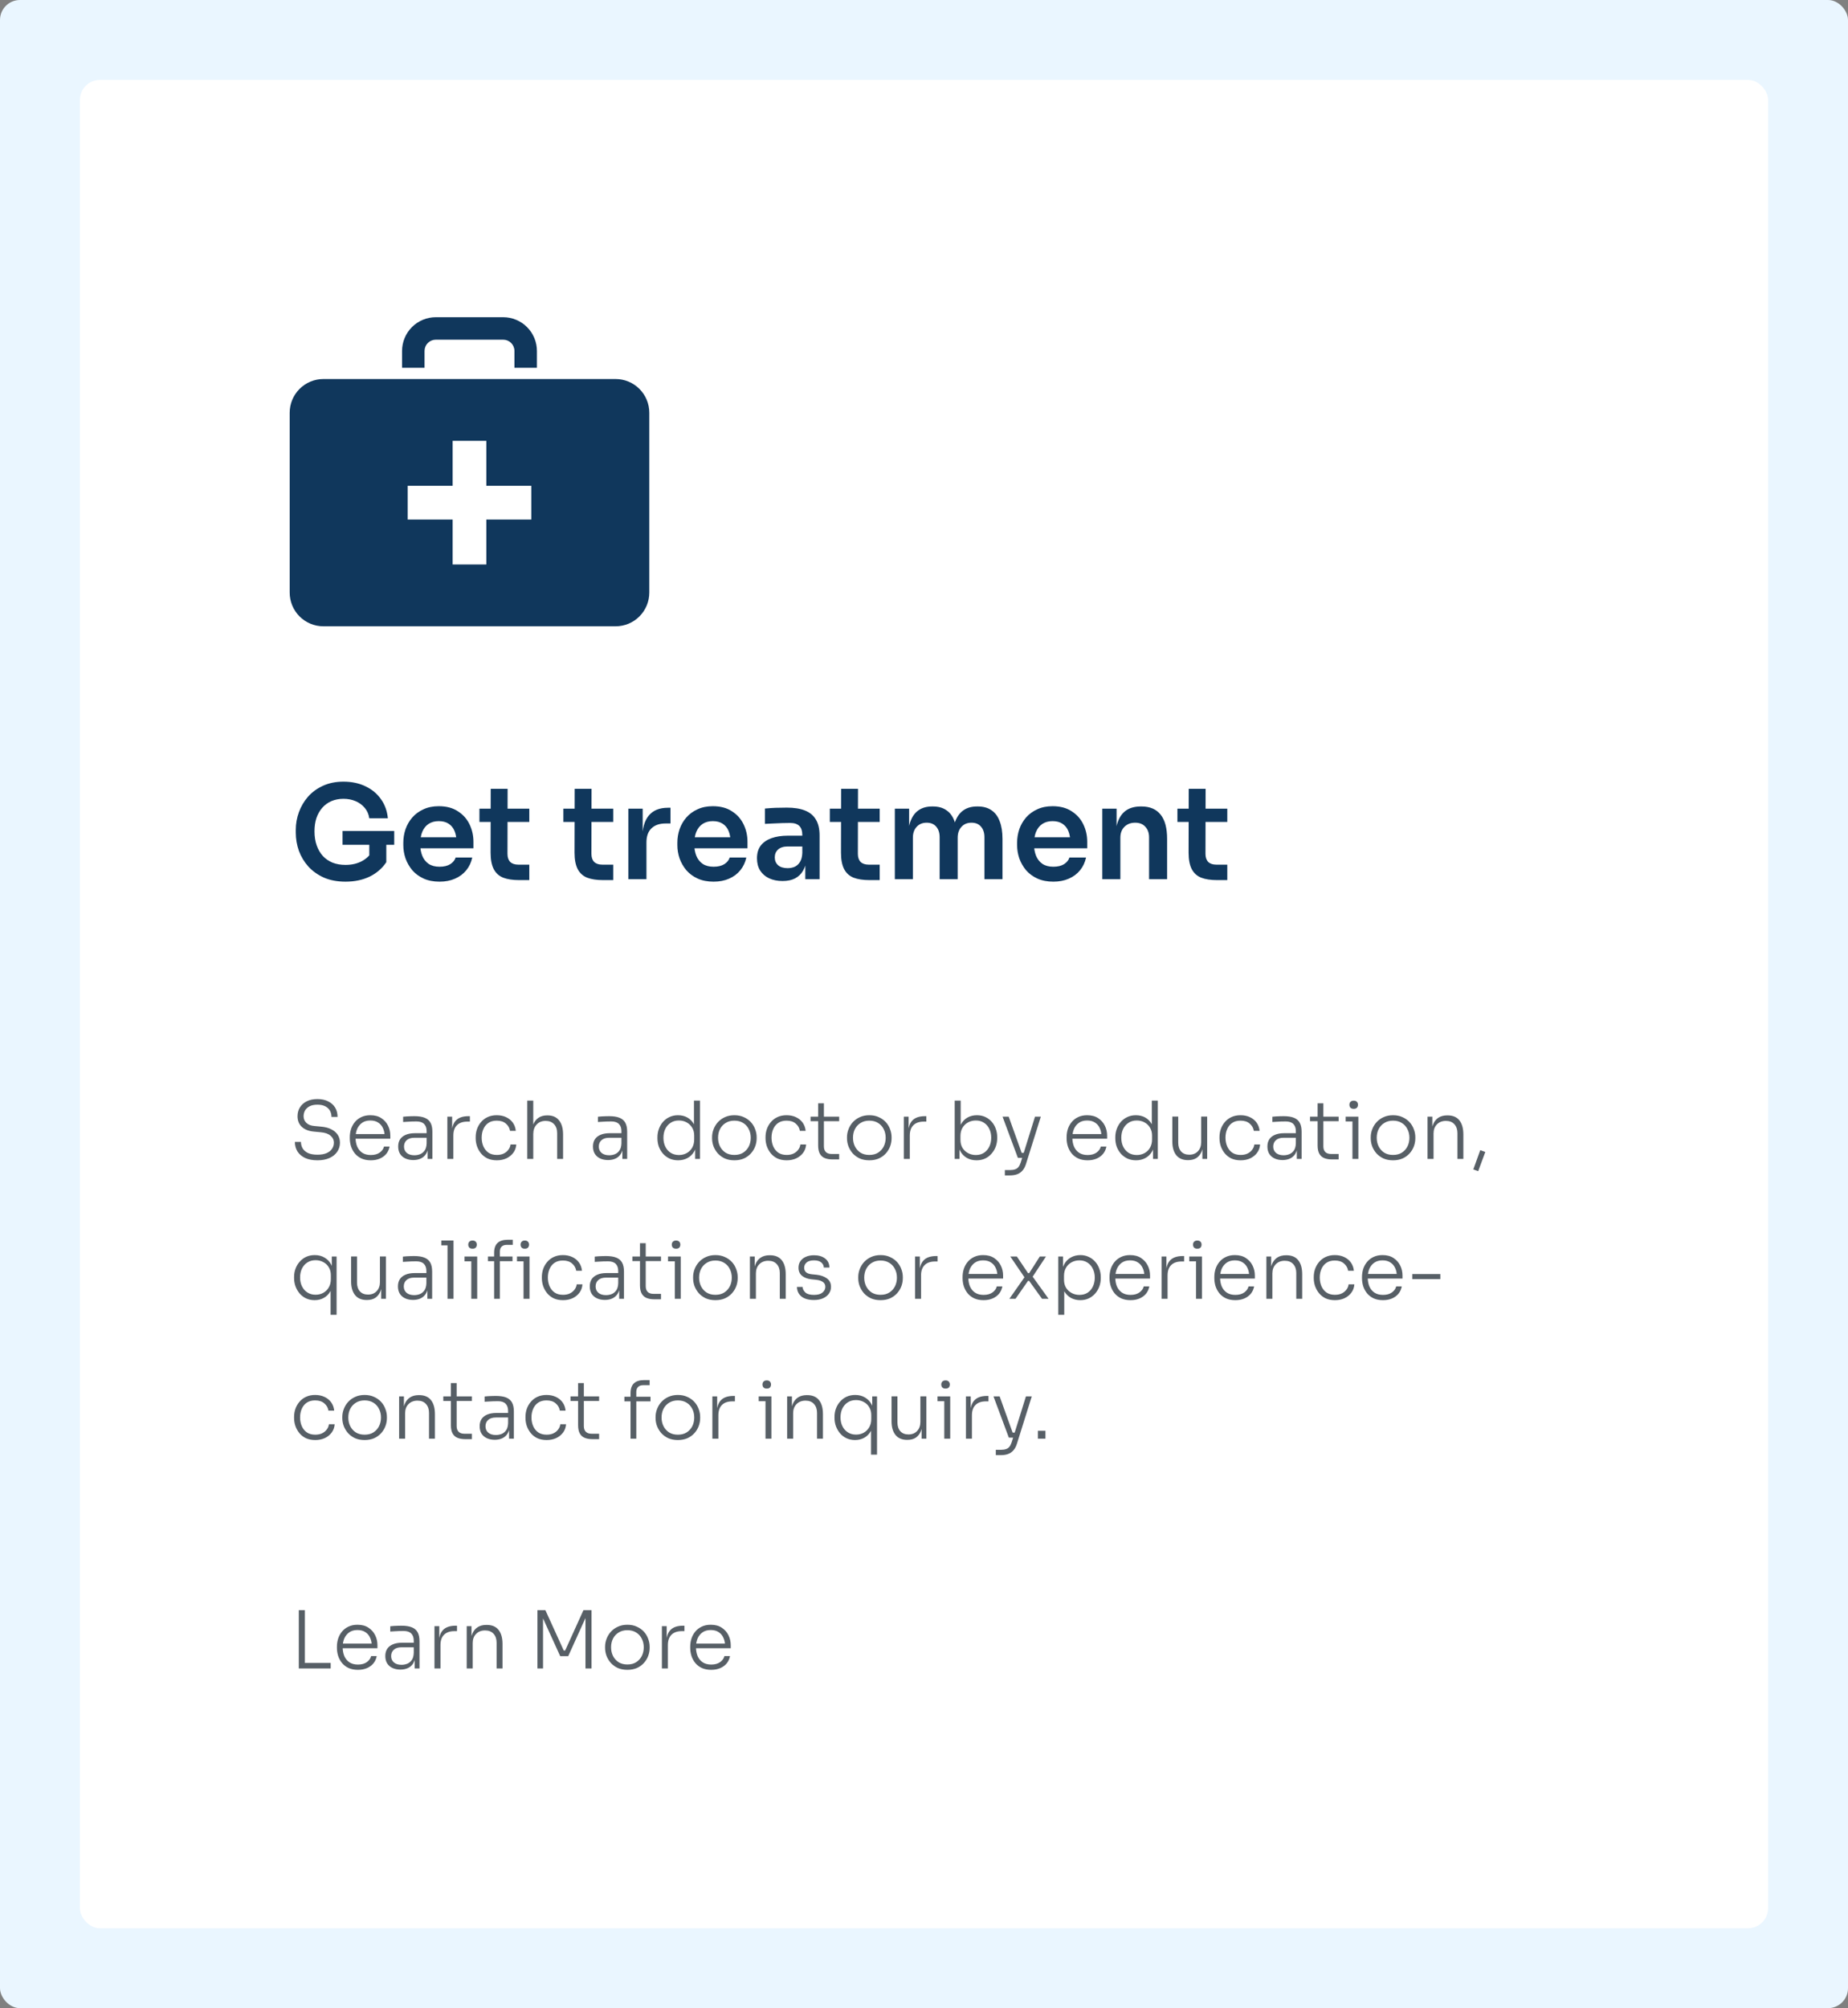 <svg width="370" height="402" viewBox="0 0 370 402" fill="none" xmlns="http://www.w3.org/2000/svg">
<rect x="0" y="0" width="370" height="402" fill="#808080" stroke="none"/>
<rect width="370" height="402" rx="4" fill="#EAF6FF"/>
<rect x="16" y="16" width="338" height="370" rx="4" fill="white"/>
<path d="M59.824 334V322.32H61.04V334H59.824ZM60.72 334V332.896H66.208V334H60.72ZM71.666 334.272C70.941 334.272 70.311 334.149 69.778 333.904C69.245 333.648 68.808 333.312 68.466 332.896C68.125 332.469 67.869 331.995 67.698 331.472C67.538 330.949 67.458 330.411 67.458 329.856V329.632C67.458 329.088 67.538 328.555 67.698 328.032C67.869 327.509 68.125 327.04 68.466 326.624C68.808 326.208 69.234 325.877 69.746 325.632C70.269 325.376 70.877 325.248 71.57 325.248C72.456 325.248 73.192 325.445 73.778 325.84C74.376 326.235 74.823 326.741 75.122 327.36C75.421 327.968 75.57 328.624 75.57 329.328V329.952H68.002V329.024H74.738L74.434 329.488C74.434 328.859 74.322 328.309 74.098 327.84C73.885 327.36 73.565 326.987 73.138 326.72C72.722 326.443 72.2 326.304 71.57 326.304C70.909 326.304 70.359 326.459 69.922 326.768C69.485 327.077 69.154 327.488 68.93 328C68.717 328.512 68.61 329.093 68.61 329.744C68.61 330.384 68.717 330.971 68.93 331.504C69.154 332.027 69.49 332.443 69.938 332.752C70.397 333.061 70.973 333.216 71.666 333.216C72.402 333.216 72.999 333.051 73.458 332.72C73.917 332.379 74.2 331.979 74.306 331.52H75.426C75.32 332.085 75.096 332.576 74.754 332.992C74.413 333.397 73.981 333.712 73.458 333.936C72.936 334.16 72.338 334.272 71.666 334.272ZM83.032 334V331.456H82.84V328.448C82.84 327.819 82.675 327.339 82.344 327.008C82.013 326.667 81.501 326.496 80.808 326.496C80.488 326.496 80.163 326.501 79.832 326.512C79.512 326.523 79.203 326.539 78.904 326.56C78.616 326.571 78.36 326.587 78.136 326.608V325.552C78.371 325.531 78.611 325.509 78.856 325.488C79.102 325.467 79.352 325.456 79.608 325.456C79.875 325.445 80.131 325.44 80.376 325.44C81.24 325.44 81.933 325.547 82.456 325.76C82.99 325.973 83.379 326.309 83.624 326.768C83.87 327.216 83.992 327.813 83.992 328.56V334H83.032ZM80.168 334.224C79.571 334.224 79.043 334.117 78.584 333.904C78.126 333.691 77.768 333.381 77.512 332.976C77.267 332.571 77.144 332.08 77.144 331.504C77.144 330.939 77.272 330.459 77.528 330.064C77.795 329.669 78.174 329.371 78.664 329.168C79.165 328.955 79.768 328.848 80.472 328.848H82.952V329.76H80.392C79.72 329.76 79.203 329.925 78.84 330.256C78.488 330.576 78.312 330.997 78.312 331.52C78.312 332.053 78.499 332.48 78.872 332.8C79.246 333.109 79.752 333.264 80.392 333.264C80.787 333.264 81.165 333.195 81.528 333.056C81.891 332.907 82.195 332.661 82.44 332.32C82.686 331.968 82.819 331.488 82.84 330.88L83.192 331.376C83.15 332.005 83 332.533 82.744 332.96C82.488 333.376 82.141 333.691 81.704 333.904C81.267 334.117 80.755 334.224 80.168 334.224ZM86.99 334V325.536H87.95V329.072H87.853C87.853 327.835 88.126 326.923 88.669 326.336C89.213 325.739 90.067 325.44 91.23 325.44H91.501V326.528H91.005C90.088 326.528 89.389 326.768 88.909 327.248C88.43 327.717 88.189 328.411 88.189 329.328V334H86.99ZM93.443 334V325.536H94.403V329.088H94.211C94.211 328.299 94.328 327.621 94.563 327.056C94.797 326.491 95.149 326.053 95.619 325.744C96.088 325.435 96.68 325.28 97.395 325.28H97.443C98.509 325.28 99.304 325.616 99.827 326.288C100.349 326.949 100.611 327.883 100.611 329.088V334H99.427V328.832C99.427 328.096 99.224 327.504 98.819 327.056C98.413 326.608 97.848 326.384 97.123 326.384C96.376 326.384 95.773 326.619 95.315 327.088C94.867 327.547 94.643 328.155 94.643 328.912V334H93.443ZM107.605 334V322.32H109.189L112.869 330.4H113.157L116.821 322.32H118.437V334H117.221V323.68L117.317 323.696L113.765 331.536H112.165L108.597 323.696L108.725 323.68V334H107.605ZM125.61 334.272C124.884 334.272 124.244 334.149 123.69 333.904C123.146 333.648 122.682 333.312 122.298 332.896C121.924 332.469 121.636 331.995 121.434 331.472C121.242 330.949 121.146 330.416 121.146 329.872V329.648C121.146 329.104 121.247 328.571 121.45 328.048C121.652 327.515 121.946 327.04 122.33 326.624C122.714 326.208 123.178 325.877 123.722 325.632C124.276 325.376 124.906 325.248 125.61 325.248C126.324 325.248 126.954 325.376 127.498 325.632C128.052 325.877 128.522 326.208 128.906 326.624C129.29 327.04 129.578 327.515 129.77 328.048C129.972 328.571 130.074 329.104 130.074 329.648V329.872C130.074 330.416 129.978 330.949 129.786 331.472C129.594 331.995 129.306 332.469 128.922 332.896C128.548 333.312 128.084 333.648 127.53 333.904C126.975 334.149 126.335 334.272 125.61 334.272ZM125.61 333.2C126.314 333.2 126.906 333.045 127.386 332.736C127.876 332.416 128.25 332 128.506 331.488C128.762 330.965 128.89 330.389 128.89 329.76C128.89 329.12 128.756 328.544 128.49 328.032C128.234 327.509 127.86 327.099 127.37 326.8C126.879 326.491 126.292 326.336 125.61 326.336C124.938 326.336 124.356 326.491 123.866 326.8C123.375 327.099 122.996 327.509 122.73 328.032C122.474 328.544 122.346 329.12 122.346 329.76C122.346 330.389 122.474 330.965 122.73 331.488C122.986 332 123.354 332.416 123.834 332.736C124.324 333.045 124.916 333.2 125.61 333.2ZM132.521 334V325.536H133.481V329.072H133.385C133.385 327.835 133.657 326.923 134.201 326.336C134.745 325.739 135.598 325.44 136.761 325.44H137.033V326.528H136.537C135.619 326.528 134.921 326.768 134.441 327.248C133.961 327.717 133.721 328.411 133.721 329.328V334H132.521ZM142.401 334.272C141.675 334.272 141.046 334.149 140.513 333.904C139.979 333.648 139.542 333.312 139.201 332.896C138.859 332.469 138.603 331.995 138.433 331.472C138.273 330.949 138.193 330.411 138.193 329.856V329.632C138.193 329.088 138.273 328.555 138.433 328.032C138.603 327.509 138.859 327.04 139.201 326.624C139.542 326.208 139.969 325.877 140.481 325.632C141.003 325.376 141.611 325.248 142.305 325.248C143.19 325.248 143.926 325.445 144.513 325.84C145.11 326.235 145.558 326.741 145.857 327.36C146.155 327.968 146.305 328.624 146.305 329.328V329.952H138.737V329.024H145.473L145.169 329.488C145.169 328.859 145.057 328.309 144.833 327.84C144.619 327.36 144.299 326.987 143.873 326.72C143.457 326.443 142.934 326.304 142.305 326.304C141.643 326.304 141.094 326.459 140.657 326.768C140.219 327.077 139.889 327.488 139.664 328C139.451 328.512 139.345 329.093 139.345 329.744C139.345 330.384 139.451 330.971 139.664 331.504C139.889 332.027 140.225 332.443 140.673 332.752C141.131 333.061 141.707 333.216 142.401 333.216C143.137 333.216 143.734 333.051 144.193 332.72C144.651 332.379 144.934 331.979 145.041 331.52H146.161C146.054 332.085 145.83 332.576 145.489 332.992C145.147 333.397 144.715 333.712 144.193 333.936C143.67 334.16 143.073 334.272 142.401 334.272Z" fill="#575F66"/>
<path d="M63.568 232.272C62.587 232.272 61.76 232.117 61.088 231.808C60.416 231.488 59.904 231.051 59.552 230.496C59.211 229.931 59.04 229.296 59.04 228.592H60.256C60.256 229.04 60.363 229.461 60.576 229.856C60.8 230.24 61.152 230.555 61.632 230.8C62.123 231.035 62.768 231.152 63.568 231.152C64.304 231.152 64.912 231.045 65.392 230.832C65.883 230.619 66.245 230.331 66.48 229.968C66.725 229.605 66.848 229.2 66.848 228.752C66.848 228.187 66.624 227.717 66.176 227.344C65.739 226.96 65.077 226.731 64.192 226.656L62.848 226.528C61.845 226.443 61.045 226.133 60.448 225.6C59.861 225.056 59.568 224.341 59.568 223.456C59.568 222.784 59.728 222.192 60.048 221.68C60.368 221.168 60.821 220.763 61.408 220.464C62.005 220.165 62.72 220.016 63.552 220.016C64.395 220.016 65.115 220.171 65.712 220.48C66.32 220.779 66.784 221.195 67.104 221.728C67.424 222.261 67.584 222.88 67.584 223.584H66.368C66.368 223.157 66.272 222.757 66.08 222.384C65.888 222.011 65.584 221.712 65.168 221.488C64.752 221.253 64.213 221.136 63.552 221.136C62.923 221.136 62.4 221.243 61.984 221.456C61.579 221.669 61.275 221.952 61.072 222.304C60.88 222.656 60.784 223.04 60.784 223.456C60.784 223.979 60.971 224.421 61.344 224.784C61.717 225.147 62.256 225.355 62.96 225.408L64.304 225.536C65.093 225.6 65.765 225.776 66.32 226.064C66.885 226.341 67.317 226.709 67.616 227.168C67.915 227.616 68.064 228.144 68.064 228.752C68.064 229.435 67.877 230.043 67.504 230.576C67.141 231.109 66.624 231.525 65.952 231.824C65.28 232.123 64.485 232.272 63.568 232.272ZM74.244 232.272C73.519 232.272 72.89 232.149 72.356 231.904C71.823 231.648 71.386 231.312 71.044 230.896C70.703 230.469 70.447 229.995 70.276 229.472C70.116 228.949 70.036 228.411 70.036 227.856V227.632C70.036 227.088 70.116 226.555 70.276 226.032C70.447 225.509 70.703 225.04 71.044 224.624C71.386 224.208 71.812 223.877 72.324 223.632C72.847 223.376 73.455 223.248 74.148 223.248C75.034 223.248 75.77 223.445 76.356 223.84C76.954 224.235 77.402 224.741 77.7 225.36C77.999 225.968 78.148 226.624 78.148 227.328V227.952H70.58V227.024H77.316L77.012 227.488C77.012 226.859 76.9 226.309 76.676 225.84C76.463 225.36 76.143 224.987 75.716 224.72C75.3 224.443 74.778 224.304 74.148 224.304C73.487 224.304 72.938 224.459 72.5 224.768C72.063 225.077 71.732 225.488 71.508 226C71.295 226.512 71.188 227.093 71.188 227.744C71.188 228.384 71.295 228.971 71.508 229.504C71.732 230.027 72.068 230.443 72.516 230.752C72.975 231.061 73.551 231.216 74.244 231.216C74.98 231.216 75.578 231.051 76.036 230.72C76.495 230.379 76.778 229.979 76.884 229.52H78.004C77.898 230.085 77.674 230.576 77.332 230.992C76.991 231.397 76.559 231.712 76.036 231.936C75.514 232.16 74.916 232.272 74.244 232.272ZM85.61 232V229.456H85.418V226.448C85.418 225.819 85.253 225.339 84.922 225.008C84.592 224.667 84.08 224.496 83.386 224.496C83.066 224.496 82.741 224.501 82.41 224.512C82.09 224.523 81.781 224.539 81.482 224.56C81.194 224.571 80.938 224.587 80.714 224.608V223.552C80.949 223.531 81.189 223.509 81.434 223.488C81.68 223.467 81.93 223.456 82.186 223.456C82.453 223.445 82.709 223.44 82.954 223.44C83.818 223.44 84.512 223.547 85.034 223.76C85.568 223.973 85.957 224.309 86.202 224.768C86.448 225.216 86.57 225.813 86.57 226.56V232H85.61ZM82.746 232.224C82.149 232.224 81.621 232.117 81.162 231.904C80.704 231.691 80.346 231.381 80.09 230.976C79.845 230.571 79.722 230.08 79.722 229.504C79.722 228.939 79.85 228.459 80.106 228.064C80.373 227.669 80.752 227.371 81.242 227.168C81.744 226.955 82.346 226.848 83.05 226.848H85.53V227.76H82.97C82.298 227.76 81.781 227.925 81.418 228.256C81.066 228.576 80.89 228.997 80.89 229.52C80.89 230.053 81.077 230.48 81.45 230.8C81.824 231.109 82.33 231.264 82.97 231.264C83.365 231.264 83.744 231.195 84.106 231.056C84.469 230.907 84.773 230.661 85.018 230.32C85.264 229.968 85.397 229.488 85.418 228.88L85.77 229.376C85.728 230.005 85.578 230.533 85.322 230.96C85.066 231.376 84.72 231.691 84.282 231.904C83.845 232.117 83.333 232.224 82.746 232.224ZM89.568 232V223.536H90.528V227.072H90.432C90.432 225.835 90.704 224.923 91.248 224.336C91.792 223.739 92.645 223.44 93.808 223.44H94.08V224.528H93.584C92.666 224.528 91.968 224.768 91.488 225.248C91.008 225.717 90.768 226.411 90.768 227.328V232H89.568ZM99.479 232.272C98.765 232.272 98.141 232.149 97.607 231.904C97.085 231.648 96.647 231.307 96.295 230.88C95.943 230.443 95.677 229.963 95.495 229.44C95.325 228.917 95.239 228.389 95.239 227.856V227.632C95.239 227.088 95.325 226.56 95.495 226.048C95.677 225.525 95.943 225.056 96.295 224.64C96.647 224.213 97.085 223.877 97.607 223.632C98.141 223.376 98.754 223.248 99.447 223.248C100.151 223.248 100.775 223.376 101.319 223.632C101.874 223.888 102.322 224.251 102.663 224.72C103.005 225.189 103.207 225.744 103.271 226.384H102.119C102.023 225.797 101.746 225.312 101.287 224.928C100.839 224.533 100.226 224.336 99.447 224.336C98.775 224.336 98.215 224.491 97.767 224.8C97.33 225.099 96.999 225.509 96.775 226.032C96.551 226.544 96.439 227.115 96.439 227.744C96.439 228.363 96.551 228.939 96.775 229.472C96.999 229.995 97.335 230.416 97.783 230.736C98.231 231.045 98.797 231.2 99.479 231.2C100.002 231.2 100.455 231.109 100.839 230.928C101.234 230.736 101.549 230.48 101.783 230.16C102.029 229.84 102.173 229.488 102.215 229.104H103.367C103.325 229.744 103.122 230.304 102.759 230.784C102.407 231.253 101.949 231.621 101.383 231.888C100.818 232.144 100.183 232.272 99.479 232.272ZM105.568 232V220.32H106.768V226.928L106.416 227.2C106.416 226.411 106.528 225.723 106.752 225.136C106.986 224.549 107.333 224.096 107.792 223.776C108.261 223.445 108.848 223.28 109.552 223.28H109.616C110.64 223.28 111.413 223.616 111.936 224.288C112.469 224.96 112.736 225.893 112.736 227.088V232H111.552V226.832C111.552 226.075 111.344 225.477 110.928 225.04C110.512 224.603 109.952 224.384 109.248 224.384C108.49 224.384 107.888 224.629 107.44 225.12C106.992 225.6 106.768 226.235 106.768 227.024V232H105.568ZM124.61 232V229.456H124.418V226.448C124.418 225.819 124.253 225.339 123.922 225.008C123.592 224.667 123.08 224.496 122.386 224.496C122.066 224.496 121.741 224.501 121.41 224.512C121.09 224.523 120.781 224.539 120.482 224.56C120.194 224.571 119.938 224.587 119.714 224.608V223.552C119.949 223.531 120.189 223.509 120.434 223.488C120.68 223.467 120.93 223.456 121.186 223.456C121.453 223.445 121.709 223.44 121.954 223.44C122.818 223.44 123.512 223.547 124.034 223.76C124.568 223.973 124.957 224.309 125.202 224.768C125.448 225.216 125.57 225.813 125.57 226.56V232H124.61ZM121.746 232.224C121.149 232.224 120.621 232.117 120.162 231.904C119.704 231.691 119.346 231.381 119.09 230.976C118.845 230.571 118.722 230.08 118.722 229.504C118.722 228.939 118.85 228.459 119.106 228.064C119.373 227.669 119.752 227.371 120.242 227.168C120.744 226.955 121.346 226.848 122.05 226.848H124.53V227.76H121.97C121.298 227.76 120.781 227.925 120.418 228.256C120.066 228.576 119.89 228.997 119.89 229.52C119.89 230.053 120.077 230.48 120.45 230.8C120.824 231.109 121.33 231.264 121.97 231.264C122.365 231.264 122.744 231.195 123.106 231.056C123.469 230.907 123.773 230.661 124.018 230.32C124.264 229.968 124.397 229.488 124.418 228.88L124.77 229.376C124.728 230.005 124.578 230.533 124.322 230.96C124.066 231.376 123.72 231.691 123.282 231.904C122.845 232.117 122.333 232.224 121.746 232.224ZM135.774 232.272C135.155 232.272 134.59 232.16 134.078 231.936C133.577 231.701 133.139 231.381 132.766 230.976C132.403 230.56 132.121 230.091 131.918 229.568C131.726 229.035 131.63 228.469 131.63 227.872V227.648C131.63 227.072 131.726 226.523 131.918 226C132.11 225.467 132.382 224.997 132.734 224.592C133.097 224.176 133.529 223.851 134.03 223.616C134.542 223.371 135.113 223.248 135.742 223.248C136.457 223.248 137.086 223.403 137.63 223.712C138.174 224.021 138.611 224.469 138.942 225.056C139.273 225.632 139.449 226.341 139.47 227.184L138.942 226.192V220.32H140.142V232H139.182V228.24H139.566C139.545 229.125 139.358 229.872 139.006 230.48C138.665 231.077 138.211 231.525 137.646 231.824C137.091 232.123 136.467 232.272 135.774 232.272ZM135.934 231.216C136.51 231.216 137.027 231.088 137.486 230.832C137.955 230.576 138.323 230.213 138.59 229.744C138.857 229.264 138.99 228.715 138.99 228.096V227.328C138.99 226.731 138.857 226.208 138.59 225.76C138.323 225.301 137.955 224.944 137.486 224.688C137.027 224.432 136.505 224.304 135.918 224.304C135.289 224.304 134.739 224.459 134.27 224.768C133.811 225.067 133.454 225.477 133.198 226C132.953 226.523 132.83 227.109 132.83 227.76C132.83 228.432 132.958 229.029 133.214 229.552C133.47 230.075 133.833 230.485 134.302 230.784C134.771 231.072 135.315 231.216 135.934 231.216ZM147.032 232.272C146.306 232.272 145.666 232.149 145.112 231.904C144.568 231.648 144.104 231.312 143.72 230.896C143.346 230.469 143.058 229.995 142.856 229.472C142.664 228.949 142.568 228.416 142.568 227.872V227.648C142.568 227.104 142.669 226.571 142.872 226.048C143.074 225.515 143.368 225.04 143.752 224.624C144.136 224.208 144.6 223.877 145.144 223.632C145.698 223.376 146.328 223.248 147.032 223.248C147.746 223.248 148.376 223.376 148.92 223.632C149.474 223.877 149.944 224.208 150.328 224.624C150.712 225.04 151 225.515 151.192 226.048C151.394 226.571 151.496 227.104 151.496 227.648V227.872C151.496 228.416 151.4 228.949 151.208 229.472C151.016 229.995 150.728 230.469 150.344 230.896C149.97 231.312 149.506 231.648 148.952 231.904C148.397 232.149 147.757 232.272 147.032 232.272ZM147.032 231.2C147.736 231.2 148.328 231.045 148.808 230.736C149.298 230.416 149.672 230 149.928 229.488C150.184 228.965 150.312 228.389 150.312 227.76C150.312 227.12 150.178 226.544 149.911 226.032C149.656 225.509 149.282 225.099 148.792 224.8C148.301 224.491 147.714 224.336 147.032 224.336C146.36 224.336 145.778 224.491 145.288 224.8C144.797 225.099 144.418 225.509 144.152 226.032C143.896 226.544 143.768 227.12 143.768 227.76C143.768 228.389 143.896 228.965 144.152 229.488C144.408 230 144.776 230.416 145.256 230.736C145.746 231.045 146.338 231.2 147.032 231.2ZM157.511 232.272C156.796 232.272 156.172 232.149 155.639 231.904C155.116 231.648 154.679 231.307 154.327 230.88C153.975 230.443 153.708 229.963 153.527 229.44C153.356 228.917 153.271 228.389 153.271 227.856V227.632C153.271 227.088 153.356 226.56 153.527 226.048C153.708 225.525 153.975 225.056 154.327 224.64C154.679 224.213 155.116 223.877 155.639 223.632C156.172 223.376 156.785 223.248 157.479 223.248C158.183 223.248 158.807 223.376 159.351 223.632C159.905 223.888 160.353 224.251 160.695 224.72C161.036 225.189 161.239 225.744 161.303 226.384H160.151C160.055 225.797 159.777 225.312 159.319 224.928C158.871 224.533 158.257 224.336 157.479 224.336C156.807 224.336 156.247 224.491 155.799 224.8C155.361 225.099 155.031 225.509 154.807 226.032C154.583 226.544 154.471 227.115 154.471 227.744C154.471 228.363 154.583 228.939 154.807 229.472C155.031 229.995 155.367 230.416 155.815 230.736C156.263 231.045 156.828 231.2 157.511 231.2C158.033 231.2 158.487 231.109 158.871 230.928C159.265 230.736 159.58 230.48 159.815 230.16C160.06 229.84 160.204 229.488 160.247 229.104H161.399C161.356 229.744 161.153 230.304 160.791 230.784C160.439 231.253 159.98 231.621 159.415 231.888C158.849 232.144 158.215 232.272 157.511 232.272ZM166.671 232.096C166.084 232.096 165.578 232.011 165.151 231.84C164.724 231.669 164.394 231.381 164.159 230.976C163.924 230.56 163.807 230.005 163.807 229.312V220.864H164.959V229.488C164.959 229.979 165.092 230.357 165.359 230.624C165.626 230.88 166.004 231.008 166.495 231.008H168.015V232.096H166.671ZM162.287 224.448V223.536H168.015V224.448H162.287ZM174.047 232.272C173.322 232.272 172.682 232.149 172.127 231.904C171.583 231.648 171.119 231.312 170.735 230.896C170.362 230.469 170.074 229.995 169.871 229.472C169.679 228.949 169.583 228.416 169.583 227.872V227.648C169.583 227.104 169.684 226.571 169.887 226.048C170.09 225.515 170.383 225.04 170.767 224.624C171.151 224.208 171.615 223.877 172.159 223.632C172.714 223.376 173.343 223.248 174.047 223.248C174.762 223.248 175.391 223.376 175.935 223.632C176.49 223.877 176.959 224.208 177.343 224.624C177.727 225.04 178.015 225.515 178.207 226.048C178.41 226.571 178.511 227.104 178.511 227.648V227.872C178.511 228.416 178.415 228.949 178.223 229.472C178.031 229.995 177.743 230.469 177.359 230.896C176.986 231.312 176.522 231.648 175.967 231.904C175.412 232.149 174.772 232.272 174.047 232.272ZM174.047 231.2C174.751 231.2 175.343 231.045 175.823 230.736C176.314 230.416 176.687 230 176.943 229.488C177.199 228.965 177.327 228.389 177.327 227.76C177.327 227.12 177.194 226.544 176.927 226.032C176.671 225.509 176.298 225.099 175.807 224.8C175.316 224.491 174.73 224.336 174.047 224.336C173.375 224.336 172.794 224.491 172.303 224.8C171.812 225.099 171.434 225.509 171.167 226.032C170.911 226.544 170.783 227.12 170.783 227.76C170.783 228.389 170.911 228.965 171.167 229.488C171.423 230 171.791 230.416 172.271 230.736C172.762 231.045 173.354 231.2 174.047 231.2ZM180.958 232V223.536H181.918V227.072H181.822C181.822 225.835 182.094 224.923 182.638 224.336C183.182 223.739 184.036 223.44 185.198 223.44H185.47V224.528H184.974C184.057 224.528 183.358 224.768 182.878 225.248C182.398 225.717 182.158 226.411 182.158 227.328V232H180.958ZM195.514 232.272C194.767 232.272 194.111 232.107 193.546 231.776C192.991 231.445 192.554 230.981 192.234 230.384C191.924 229.787 191.759 229.099 191.738 228.32H192.106V232H191.146V220.32H192.346V226.16L191.882 227.232C191.903 226.379 192.074 225.659 192.394 225.072C192.724 224.475 193.162 224.021 193.706 223.712C194.26 223.403 194.89 223.248 195.594 223.248C196.212 223.248 196.772 223.365 197.274 223.6C197.775 223.835 198.202 224.155 198.554 224.56C198.916 224.965 199.188 225.435 199.37 225.968C199.562 226.491 199.658 227.045 199.658 227.632V227.856C199.658 228.432 199.562 228.987 199.37 229.52C199.178 230.043 198.9 230.512 198.538 230.928C198.186 231.344 197.754 231.675 197.242 231.92C196.73 232.155 196.154 232.272 195.514 232.272ZM195.386 231.216C196.026 231.216 196.575 231.061 197.034 230.752C197.492 230.443 197.844 230.027 198.09 229.504C198.335 228.981 198.458 228.395 198.458 227.744C198.458 227.083 198.33 226.496 198.074 225.984C197.828 225.461 197.471 225.051 197.002 224.752C196.543 224.453 196.004 224.304 195.386 224.304C194.81 224.304 194.287 224.432 193.818 224.688C193.348 224.944 192.975 225.307 192.698 225.776C192.431 226.235 192.298 226.779 192.298 227.408V228.192C192.298 228.789 192.431 229.317 192.698 229.776C192.975 230.224 193.348 230.576 193.818 230.832C194.287 231.088 194.81 231.216 195.386 231.216ZM201.191 235.296V234.224H202.279C202.652 234.224 202.972 234.176 203.239 234.08C203.505 233.995 203.729 233.84 203.911 233.616C204.092 233.392 204.247 233.083 204.375 232.688L207.223 223.536H208.391L205.415 233.024C205.244 233.568 205.009 234.005 204.711 234.336C204.412 234.677 204.055 234.923 203.639 235.072C203.223 235.221 202.748 235.296 202.215 235.296H201.191ZM203.943 231.792V230.784H205.463V231.792H203.943ZM203.799 231.792L200.727 223.536H201.959L204.919 231.792H203.799ZM217.76 232.272C217.035 232.272 216.405 232.149 215.872 231.904C215.339 231.648 214.901 231.312 214.56 230.896C214.219 230.469 213.963 229.995 213.792 229.472C213.632 228.949 213.552 228.411 213.552 227.856V227.632C213.552 227.088 213.632 226.555 213.792 226.032C213.963 225.509 214.219 225.04 214.56 224.624C214.901 224.208 215.328 223.877 215.84 223.632C216.363 223.376 216.971 223.248 217.664 223.248C218.549 223.248 219.285 223.445 219.872 223.84C220.469 224.235 220.917 224.741 221.216 225.36C221.515 225.968 221.664 226.624 221.664 227.328V227.952H214.096V227.024H220.832L220.528 227.488C220.528 226.859 220.416 226.309 220.192 225.84C219.979 225.36 219.659 224.987 219.232 224.72C218.816 224.443 218.293 224.304 217.664 224.304C217.003 224.304 216.453 224.459 216.016 224.768C215.579 225.077 215.248 225.488 215.024 226C214.811 226.512 214.704 227.093 214.704 227.744C214.704 228.384 214.811 228.971 215.024 229.504C215.248 230.027 215.584 230.443 216.032 230.752C216.491 231.061 217.067 231.216 217.76 231.216C218.496 231.216 219.093 231.051 219.552 230.72C220.011 230.379 220.293 229.979 220.4 229.52H221.52C221.413 230.085 221.189 230.576 220.848 230.992C220.507 231.397 220.075 231.712 219.552 231.936C219.029 232.16 218.432 232.272 217.76 232.272ZM227.446 232.272C226.827 232.272 226.262 232.16 225.75 231.936C225.249 231.701 224.811 231.381 224.438 230.976C224.075 230.56 223.793 230.091 223.59 229.568C223.398 229.035 223.302 228.469 223.302 227.872V227.648C223.302 227.072 223.398 226.523 223.59 226C223.782 225.467 224.054 224.997 224.406 224.592C224.769 224.176 225.201 223.851 225.702 223.616C226.214 223.371 226.785 223.248 227.414 223.248C228.129 223.248 228.758 223.403 229.302 223.712C229.846 224.021 230.283 224.469 230.614 225.056C230.945 225.632 231.121 226.341 231.142 227.184L230.614 226.192V220.32H231.814V232H230.854V228.24H231.238C231.217 229.125 231.03 229.872 230.678 230.48C230.337 231.077 229.883 231.525 229.318 231.824C228.763 232.123 228.139 232.272 227.446 232.272ZM227.606 231.216C228.182 231.216 228.699 231.088 229.158 230.832C229.627 230.576 229.995 230.213 230.262 229.744C230.529 229.264 230.662 228.715 230.662 228.096V227.328C230.662 226.731 230.529 226.208 230.262 225.76C229.995 225.301 229.627 224.944 229.158 224.688C228.699 224.432 228.177 224.304 227.59 224.304C226.961 224.304 226.411 224.459 225.942 224.768C225.483 225.067 225.126 225.477 224.87 226C224.625 226.523 224.502 227.109 224.502 227.76C224.502 228.432 224.63 229.029 224.886 229.552C225.142 230.075 225.505 230.485 225.974 230.784C226.443 231.072 226.987 231.216 227.606 231.216ZM237.839 232.24C236.826 232.24 236.053 231.915 235.519 231.264C234.986 230.603 234.719 229.685 234.719 228.512V223.52H235.903V228.752C235.903 229.488 236.095 230.075 236.479 230.512C236.874 230.939 237.418 231.152 238.111 231.152C238.837 231.152 239.413 230.923 239.839 230.464C240.277 230.005 240.495 229.392 240.495 228.624V223.52H241.695V232H240.735V228.464H240.927C240.927 229.253 240.815 229.931 240.591 230.496C240.367 231.051 240.031 231.483 239.583 231.792C239.135 232.091 238.57 232.24 237.887 232.24H237.839ZM248.401 232.272C247.687 232.272 247.063 232.149 246.529 231.904C246.007 231.648 245.569 231.307 245.217 230.88C244.865 230.443 244.599 229.963 244.417 229.44C244.247 228.917 244.161 228.389 244.161 227.856V227.632C244.161 227.088 244.247 226.56 244.417 226.048C244.599 225.525 244.865 225.056 245.217 224.64C245.569 224.213 246.007 223.877 246.529 223.632C247.063 223.376 247.676 223.248 248.369 223.248C249.073 223.248 249.697 223.376 250.241 223.632C250.796 223.888 251.244 224.251 251.585 224.72C251.927 225.189 252.129 225.744 252.193 226.384H251.041C250.945 225.797 250.668 225.312 250.209 224.928C249.761 224.533 249.148 224.336 248.369 224.336C247.697 224.336 247.137 224.491 246.689 224.8C246.252 225.099 245.921 225.509 245.697 226.032C245.473 226.544 245.361 227.115 245.361 227.744C245.361 228.363 245.473 228.939 245.697 229.472C245.921 229.995 246.257 230.416 246.705 230.736C247.153 231.045 247.719 231.2 248.401 231.2C248.924 231.2 249.377 231.109 249.761 230.928C250.156 230.736 250.471 230.48 250.705 230.16C250.951 229.84 251.095 229.488 251.137 229.104H252.289C252.247 229.744 252.044 230.304 251.681 230.784C251.329 231.253 250.871 231.621 250.305 231.888C249.74 232.144 249.105 232.272 248.401 232.272ZM259.642 232V229.456H259.45V226.448C259.45 225.819 259.284 225.339 258.954 225.008C258.623 224.667 258.111 224.496 257.418 224.496C257.098 224.496 256.772 224.501 256.442 224.512C256.122 224.523 255.812 224.539 255.514 224.56C255.226 224.571 254.97 224.587 254.746 224.608V223.552C254.98 223.531 255.22 223.509 255.466 223.488C255.711 223.467 255.962 223.456 256.218 223.456C256.484 223.445 256.74 223.44 256.986 223.44C257.85 223.44 258.543 223.547 259.066 223.76C259.599 223.973 259.988 224.309 260.234 224.768C260.479 225.216 260.602 225.813 260.602 226.56V232H259.642ZM256.778 232.224C256.18 232.224 255.652 232.117 255.194 231.904C254.735 231.691 254.378 231.381 254.122 230.976C253.876 230.571 253.754 230.08 253.754 229.504C253.754 228.939 253.882 228.459 254.138 228.064C254.404 227.669 254.783 227.371 255.274 227.168C255.775 226.955 256.378 226.848 257.082 226.848H259.562V227.76H257.002C256.33 227.76 255.812 227.925 255.45 228.256C255.098 228.576 254.922 228.997 254.922 229.52C254.922 230.053 255.108 230.48 255.482 230.8C255.855 231.109 256.362 231.264 257.002 231.264C257.396 231.264 257.775 231.195 258.138 231.056C258.5 230.907 258.804 230.661 259.05 230.32C259.295 229.968 259.428 229.488 259.45 228.88L259.802 229.376C259.759 230.005 259.61 230.533 259.354 230.96C259.098 231.376 258.751 231.691 258.314 231.904C257.876 232.117 257.364 232.224 256.778 232.224ZM266.671 232.096C266.084 232.096 265.578 232.011 265.151 231.84C264.724 231.669 264.394 231.381 264.159 230.976C263.924 230.56 263.807 230.005 263.807 229.312V220.864H264.959V229.488C264.959 229.979 265.092 230.357 265.359 230.624C265.626 230.88 266.004 231.008 266.495 231.008H268.015V232.096H266.671ZM262.287 224.448V223.536H268.015V224.448H262.287ZM270.781 232V223.536H271.965V232H270.781ZM269.421 224.496V223.536H271.965V224.496H269.421ZM271.037 221.968C270.749 221.968 270.531 221.893 270.381 221.744C270.243 221.584 270.173 221.387 270.173 221.152C270.173 220.917 270.243 220.725 270.381 220.576C270.531 220.416 270.749 220.336 271.037 220.336C271.325 220.336 271.539 220.416 271.677 220.576C271.816 220.725 271.885 220.917 271.885 221.152C271.885 221.387 271.816 221.584 271.677 221.744C271.539 221.893 271.325 221.968 271.037 221.968ZM278.907 232.272C278.181 232.272 277.541 232.149 276.987 231.904C276.443 231.648 275.979 231.312 275.595 230.896C275.221 230.469 274.933 229.995 274.731 229.472C274.539 228.949 274.443 228.416 274.443 227.872V227.648C274.443 227.104 274.544 226.571 274.747 226.048C274.949 225.515 275.243 225.04 275.627 224.624C276.011 224.208 276.475 223.877 277.019 223.632C277.573 223.376 278.203 223.248 278.907 223.248C279.621 223.248 280.251 223.376 280.795 223.632C281.349 223.877 281.819 224.208 282.203 224.624C282.587 225.04 282.875 225.515 283.067 226.048C283.269 226.571 283.371 227.104 283.371 227.648V227.872C283.371 228.416 283.275 228.949 283.083 229.472C282.891 229.995 282.603 230.469 282.219 230.896C281.845 231.312 281.381 231.648 280.827 231.904C280.272 232.149 279.632 232.272 278.907 232.272ZM278.907 231.2C279.611 231.2 280.203 231.045 280.683 230.736C281.173 230.416 281.547 230 281.803 229.488C282.059 228.965 282.187 228.389 282.187 227.76C282.187 227.12 282.053 226.544 281.786 226.032C281.531 225.509 281.157 225.099 280.667 224.8C280.176 224.491 279.589 224.336 278.907 224.336C278.235 224.336 277.653 224.491 277.163 224.8C276.672 225.099 276.293 225.509 276.027 226.032C275.771 226.544 275.643 227.12 275.643 227.76C275.643 228.389 275.771 228.965 276.027 229.488C276.283 230 276.651 230.416 277.131 230.736C277.621 231.045 278.213 231.2 278.907 231.2ZM285.818 232V223.536H286.778V227.088H286.586C286.586 226.299 286.703 225.621 286.938 225.056C287.172 224.491 287.524 224.053 287.994 223.744C288.463 223.435 289.055 223.28 289.77 223.28H289.818C290.884 223.28 291.679 223.616 292.202 224.288C292.724 224.949 292.986 225.883 292.986 227.088V232H291.802V226.832C291.802 226.096 291.599 225.504 291.194 225.056C290.788 224.608 290.223 224.384 289.498 224.384C288.751 224.384 288.148 224.619 287.69 225.088C287.242 225.547 287.018 226.155 287.018 226.912V232H285.818ZM295.958 234.448L294.982 234.096L296.374 230.24L297.382 230.608L295.958 234.448ZM66.192 263.2V257.456L66.704 256.256C66.683 257.12 66.507 257.851 66.176 258.448C65.845 259.045 65.403 259.499 64.848 259.808C64.304 260.117 63.685 260.272 62.992 260.272C62.373 260.272 61.808 260.155 61.296 259.92C60.795 259.685 60.363 259.36 60 258.944C59.648 258.528 59.371 258.053 59.168 257.52C58.976 256.987 58.88 256.427 58.88 255.84V255.616C58.88 255.029 58.976 254.48 59.168 253.968C59.36 253.445 59.637 252.981 60 252.576C60.363 252.16 60.795 251.835 61.296 251.6C61.808 251.365 62.384 251.248 63.024 251.248C63.781 251.248 64.437 251.419 64.992 251.76C65.557 252.091 65.995 252.549 66.304 253.136C66.624 253.723 66.795 254.411 66.816 255.2L66.432 255.104V251.536H67.392V263.2H66.192ZM63.184 259.184C63.76 259.184 64.277 259.056 64.736 258.8C65.205 258.533 65.573 258.165 65.84 257.696C66.107 257.227 66.24 256.683 66.24 256.064V255.28C66.24 254.683 66.107 254.16 65.84 253.712C65.573 253.253 65.205 252.901 64.736 252.656C64.277 252.4 63.76 252.272 63.184 252.272C62.544 252.272 61.989 252.427 61.52 252.736C61.061 253.035 60.704 253.445 60.448 253.968C60.203 254.491 60.08 255.077 60.08 255.728C60.08 256.389 60.208 256.981 60.464 257.504C60.72 258.027 61.083 258.437 61.552 258.736C62.021 259.035 62.565 259.184 63.184 259.184ZM73.418 260.24C72.404 260.24 71.631 259.915 71.097 259.264C70.564 258.603 70.297 257.685 70.297 256.512V251.52H71.481V256.752C71.481 257.488 71.674 258.075 72.058 258.512C72.452 258.939 72.996 259.152 73.689 259.152C74.415 259.152 74.991 258.923 75.418 258.464C75.855 258.005 76.073 257.392 76.073 256.624V251.52H77.273V260H76.314V256.464H76.505C76.505 257.253 76.394 257.931 76.169 258.496C75.945 259.051 75.609 259.483 75.162 259.792C74.713 260.091 74.148 260.24 73.466 260.24H73.418ZM85.563 260V257.456H85.371V254.448C85.371 253.819 85.206 253.339 84.875 253.008C84.545 252.667 84.033 252.496 83.339 252.496C83.019 252.496 82.694 252.501 82.363 252.512C82.043 252.523 81.734 252.539 81.435 252.56C81.147 252.571 80.891 252.587 80.667 252.608V251.552C80.902 251.531 81.142 251.509 81.387 251.488C81.633 251.467 81.883 251.456 82.139 251.456C82.406 251.445 82.662 251.44 82.907 251.44C83.771 251.44 84.465 251.547 84.987 251.76C85.521 251.973 85.91 252.309 86.155 252.768C86.401 253.216 86.523 253.813 86.523 254.56V260H85.563ZM82.699 260.224C82.102 260.224 81.574 260.117 81.115 259.904C80.657 259.691 80.299 259.381 80.043 258.976C79.798 258.571 79.675 258.08 79.675 257.504C79.675 256.939 79.803 256.459 80.059 256.064C80.326 255.669 80.705 255.371 81.195 255.168C81.697 254.955 82.299 254.848 83.003 254.848H85.483V255.76H82.923C82.251 255.76 81.734 255.925 81.371 256.256C81.019 256.576 80.843 256.997 80.843 257.52C80.843 258.053 81.03 258.48 81.403 258.8C81.777 259.109 82.283 259.264 82.923 259.264C83.318 259.264 83.697 259.195 84.059 259.056C84.422 258.907 84.726 258.661 84.971 258.32C85.217 257.968 85.35 257.488 85.371 256.88L85.723 257.376C85.681 258.005 85.531 258.533 85.275 258.96C85.019 259.376 84.673 259.691 84.235 259.904C83.798 260.117 83.286 260.224 82.699 260.224ZM89.601 260V248.32H90.801V260H89.601ZM88.369 249.296V248.32H90.801V249.296H88.369ZM94.359 260V251.536H95.543V260H94.359ZM92.999 252.496V251.536H95.543V252.496H92.999ZM94.615 249.968C94.327 249.968 94.109 249.893 93.959 249.744C93.821 249.584 93.751 249.387 93.751 249.152C93.751 248.917 93.821 248.725 93.959 248.576C94.109 248.416 94.327 248.336 94.615 248.336C94.903 248.336 95.117 248.416 95.255 248.576C95.394 248.725 95.463 248.917 95.463 249.152C95.463 249.387 95.394 249.584 95.255 249.744C95.117 249.893 94.903 249.968 94.615 249.968ZM98.933 260V250.784C98.933 249.899 99.162 249.243 99.621 248.816C100.079 248.389 100.767 248.176 101.685 248.176H102.661V249.2H101.461C101.013 249.2 100.671 249.317 100.437 249.552C100.202 249.787 100.085 250.117 100.085 250.544V260H98.933ZM97.701 252.464V251.536H102.613V252.464H97.701ZM104.821 260V251.536H106.021V260H104.821ZM103.509 252.496V251.536H106.021V252.496H103.509ZM105.077 249.968C104.789 249.968 104.575 249.893 104.437 249.744C104.298 249.584 104.229 249.387 104.229 249.152C104.229 248.917 104.298 248.725 104.437 248.576C104.575 248.416 104.789 248.336 105.077 248.336C105.365 248.336 105.578 248.416 105.717 248.576C105.855 248.725 105.925 248.917 105.925 249.152C105.925 249.387 105.855 249.584 105.717 249.744C105.578 249.893 105.365 249.968 105.077 249.968ZM112.729 260.272C112.015 260.272 111.391 260.149 110.857 259.904C110.335 259.648 109.897 259.307 109.545 258.88C109.193 258.443 108.927 257.963 108.745 257.44C108.575 256.917 108.489 256.389 108.489 255.856V255.632C108.489 255.088 108.575 254.56 108.745 254.048C108.927 253.525 109.193 253.056 109.545 252.64C109.897 252.213 110.335 251.877 110.857 251.632C111.391 251.376 112.004 251.248 112.697 251.248C113.401 251.248 114.025 251.376 114.569 251.632C115.124 251.888 115.572 252.251 115.913 252.72C116.255 253.189 116.457 253.744 116.521 254.384H115.369C115.273 253.797 114.996 253.312 114.537 252.928C114.089 252.533 113.476 252.336 112.697 252.336C112.025 252.336 111.465 252.491 111.017 252.8C110.58 253.099 110.249 253.509 110.025 254.032C109.801 254.544 109.689 255.115 109.689 255.744C109.689 256.363 109.801 256.939 110.025 257.472C110.249 257.995 110.585 258.416 111.033 258.736C111.481 259.045 112.047 259.2 112.729 259.2C113.252 259.2 113.705 259.109 114.089 258.928C114.484 258.736 114.799 258.48 115.033 258.16C115.279 257.84 115.423 257.488 115.465 257.104H116.617C116.575 257.744 116.372 258.304 116.009 258.784C115.657 259.253 115.199 259.621 114.633 259.888C114.068 260.144 113.433 260.272 112.729 260.272ZM123.97 260V257.456H123.778V254.448C123.778 253.819 123.612 253.339 123.282 253.008C122.951 252.667 122.439 252.496 121.746 252.496C121.426 252.496 121.1 252.501 120.77 252.512C120.45 252.523 120.14 252.539 119.842 252.56C119.554 252.571 119.298 252.587 119.074 252.608V251.552C119.308 251.531 119.548 251.509 119.794 251.488C120.039 251.467 120.29 251.456 120.546 251.456C120.812 251.445 121.068 251.44 121.314 251.44C122.178 251.44 122.871 251.547 123.394 251.76C123.927 251.973 124.316 252.309 124.562 252.768C124.807 253.216 124.93 253.813 124.93 254.56V260H123.97ZM121.106 260.224C120.508 260.224 119.98 260.117 119.522 259.904C119.063 259.691 118.706 259.381 118.45 258.976C118.204 258.571 118.082 258.08 118.082 257.504C118.082 256.939 118.21 256.459 118.466 256.064C118.732 255.669 119.111 255.371 119.602 255.168C120.103 254.955 120.706 254.848 121.41 254.848H123.89V255.76H121.33C120.658 255.76 120.14 255.925 119.778 256.256C119.426 256.576 119.25 256.997 119.25 257.52C119.25 258.053 119.436 258.48 119.81 258.8C120.183 259.109 120.69 259.264 121.33 259.264C121.724 259.264 122.103 259.195 122.466 259.056C122.828 258.907 123.132 258.661 123.378 258.32C123.623 257.968 123.756 257.488 123.778 256.88L124.13 257.376C124.087 258.005 123.938 258.533 123.682 258.96C123.426 259.376 123.079 259.691 122.642 259.904C122.204 260.117 121.692 260.224 121.106 260.224ZM130.999 260.096C130.412 260.096 129.906 260.011 129.479 259.84C129.052 259.669 128.722 259.381 128.487 258.976C128.252 258.56 128.135 258.005 128.135 257.312V248.864H129.287V257.488C129.287 257.979 129.42 258.357 129.687 258.624C129.954 258.88 130.332 259.008 130.823 259.008H132.343V260.096H130.999ZM126.615 252.448V251.536H132.343V252.448H126.615ZM135.109 260V251.536H136.293V260H135.109ZM133.749 252.496V251.536H136.293V252.496H133.749ZM135.365 249.968C135.077 249.968 134.859 249.893 134.709 249.744C134.571 249.584 134.501 249.387 134.501 249.152C134.501 248.917 134.571 248.725 134.709 248.576C134.859 248.416 135.077 248.336 135.365 248.336C135.653 248.336 135.867 248.416 136.005 248.576C136.144 248.725 136.213 248.917 136.213 249.152C136.213 249.387 136.144 249.584 136.005 249.744C135.867 249.893 135.653 249.968 135.365 249.968ZM143.235 260.272C142.509 260.272 141.869 260.149 141.315 259.904C140.771 259.648 140.307 259.312 139.923 258.896C139.549 258.469 139.261 257.995 139.059 257.472C138.867 256.949 138.771 256.416 138.771 255.872V255.648C138.771 255.104 138.872 254.571 139.075 254.048C139.277 253.515 139.571 253.04 139.955 252.624C140.339 252.208 140.803 251.877 141.347 251.632C141.901 251.376 142.531 251.248 143.235 251.248C143.949 251.248 144.579 251.376 145.123 251.632C145.677 251.877 146.147 252.208 146.531 252.624C146.915 253.04 147.203 253.515 147.395 254.048C147.597 254.571 147.699 255.104 147.699 255.648V255.872C147.699 256.416 147.603 256.949 147.411 257.472C147.219 257.995 146.931 258.469 146.547 258.896C146.173 259.312 145.709 259.648 145.155 259.904C144.6 260.149 143.96 260.272 143.235 260.272ZM143.235 259.2C143.939 259.2 144.531 259.045 145.011 258.736C145.501 258.416 145.875 258 146.131 257.488C146.387 256.965 146.515 256.389 146.515 255.76C146.515 255.12 146.381 254.544 146.115 254.032C145.859 253.509 145.485 253.099 144.995 252.8C144.504 252.491 143.917 252.336 143.235 252.336C142.563 252.336 141.981 252.491 141.491 252.8C141 253.099 140.621 253.509 140.355 254.032C140.099 254.544 139.971 255.12 139.971 255.76C139.971 256.389 140.099 256.965 140.355 257.488C140.611 258 140.979 258.416 141.459 258.736C141.949 259.045 142.541 259.2 143.235 259.2ZM150.146 260V251.536H151.106V255.088H150.914C150.914 254.299 151.031 253.621 151.266 253.056C151.5 252.491 151.852 252.053 152.322 251.744C152.791 251.435 153.383 251.28 154.098 251.28H154.146C155.212 251.28 156.007 251.616 156.53 252.288C157.052 252.949 157.314 253.883 157.314 255.088V260H156.13V254.832C156.13 254.096 155.927 253.504 155.522 253.056C155.116 252.608 154.551 252.384 153.826 252.384C153.079 252.384 152.476 252.619 152.018 253.088C151.57 253.547 151.346 254.155 151.346 254.912V260H150.146ZM162.974 260.24C161.886 260.24 161.049 260.005 160.462 259.536C159.875 259.056 159.577 258.416 159.566 257.616H160.686C160.707 258.021 160.889 258.389 161.23 258.72C161.582 259.051 162.163 259.216 162.974 259.216C163.731 259.216 164.297 259.061 164.67 258.752C165.054 258.432 165.246 258.048 165.246 257.6C165.246 257.184 165.086 256.864 164.766 256.64C164.457 256.405 164.003 256.256 163.406 256.192L162.446 256.096C161.678 256.011 161.054 255.776 160.574 255.392C160.105 254.997 159.87 254.459 159.87 253.776C159.87 253.275 159.998 252.837 160.254 252.464C160.51 252.091 160.867 251.803 161.326 251.6C161.795 251.387 162.345 251.28 162.974 251.28C163.881 251.28 164.617 251.493 165.182 251.92C165.758 252.347 166.051 252.955 166.062 253.744H164.942C164.931 253.339 164.761 252.997 164.43 252.72C164.099 252.443 163.614 252.304 162.974 252.304C162.313 252.304 161.817 252.448 161.486 252.736C161.166 253.024 161.006 253.376 161.006 253.792C161.006 254.144 161.129 254.437 161.374 254.672C161.619 254.896 162.003 255.035 162.526 255.088L163.486 255.184C164.339 255.28 165.033 255.525 165.566 255.92C166.11 256.315 166.382 256.88 166.382 257.616C166.382 258.117 166.238 258.571 165.95 258.976C165.673 259.371 165.278 259.68 164.766 259.904C164.254 260.128 163.657 260.24 162.974 260.24ZM176.297 260.272C175.572 260.272 174.932 260.149 174.377 259.904C173.833 259.648 173.369 259.312 172.985 258.896C172.612 258.469 172.324 257.995 172.121 257.472C171.929 256.949 171.833 256.416 171.833 255.872V255.648C171.833 255.104 171.934 254.571 172.137 254.048C172.34 253.515 172.633 253.04 173.017 252.624C173.401 252.208 173.865 251.877 174.409 251.632C174.964 251.376 175.593 251.248 176.297 251.248C177.012 251.248 177.641 251.376 178.185 251.632C178.74 251.877 179.209 252.208 179.593 252.624C179.977 253.04 180.265 253.515 180.457 254.048C180.66 254.571 180.761 255.104 180.761 255.648V255.872C180.761 256.416 180.665 256.949 180.473 257.472C180.281 257.995 179.993 258.469 179.609 258.896C179.236 259.312 178.772 259.648 178.217 259.904C177.662 260.149 177.022 260.272 176.297 260.272ZM176.297 259.2C177.001 259.2 177.593 259.045 178.073 258.736C178.564 258.416 178.937 258 179.193 257.488C179.449 256.965 179.577 256.389 179.577 255.76C179.577 255.12 179.444 254.544 179.177 254.032C178.921 253.509 178.548 253.099 178.057 252.8C177.566 252.491 176.98 252.336 176.297 252.336C175.625 252.336 175.044 252.491 174.553 252.8C174.062 253.099 173.684 253.509 173.417 254.032C173.161 254.544 173.033 255.12 173.033 255.76C173.033 256.389 173.161 256.965 173.417 257.488C173.673 258 174.041 258.416 174.521 258.736C175.012 259.045 175.604 259.2 176.297 259.2ZM183.208 260V251.536H184.168V255.072H184.072C184.072 253.835 184.344 252.923 184.888 252.336C185.432 251.739 186.286 251.44 187.448 251.44H187.72V252.528H187.224C186.307 252.528 185.608 252.768 185.128 253.248C184.648 253.717 184.408 254.411 184.408 255.328V260H183.208ZM196.932 260.272C196.206 260.272 195.577 260.149 195.044 259.904C194.51 259.648 194.073 259.312 193.732 258.896C193.39 258.469 193.134 257.995 192.964 257.472C192.804 256.949 192.724 256.411 192.724 255.856V255.632C192.724 255.088 192.804 254.555 192.964 254.032C193.134 253.509 193.39 253.04 193.732 252.624C194.073 252.208 194.5 251.877 195.012 251.632C195.534 251.376 196.142 251.248 196.836 251.248C197.721 251.248 198.457 251.445 199.044 251.84C199.641 252.235 200.089 252.741 200.388 253.36C200.686 253.968 200.836 254.624 200.836 255.328V255.952H193.268V255.024H200.004L199.7 255.488C199.7 254.859 199.588 254.309 199.364 253.84C199.15 253.36 198.83 252.987 198.404 252.72C197.988 252.443 197.465 252.304 196.836 252.304C196.174 252.304 195.625 252.459 195.188 252.768C194.75 253.077 194.42 253.488 194.196 254C193.982 254.512 193.876 255.093 193.876 255.744C193.876 256.384 193.982 256.971 194.196 257.504C194.42 258.027 194.756 258.443 195.204 258.752C195.662 259.061 196.238 259.216 196.932 259.216C197.668 259.216 198.265 259.051 198.724 258.72C199.182 258.379 199.465 257.979 199.572 257.52H200.692C200.585 258.085 200.361 258.576 200.02 258.992C199.678 259.397 199.246 259.712 198.724 259.936C198.201 260.16 197.604 260.272 196.932 260.272ZM202.09 260L205.226 255.536V255.856L202.282 251.536H203.594L205.834 254.864H206.058L208.186 251.536H209.418L206.65 255.728V255.424L209.946 260H208.634L206.042 256.4H205.834L203.322 260H202.09ZM211.88 263.2V251.536H212.84V255.168L212.552 255.2C212.595 254.347 212.776 253.627 213.096 253.04C213.427 252.453 213.869 252.011 214.424 251.712C214.989 251.403 215.619 251.248 216.312 251.248C216.931 251.248 217.491 251.371 217.992 251.616C218.504 251.851 218.936 252.176 219.288 252.592C219.651 252.997 219.923 253.467 220.104 254C220.296 254.523 220.392 255.072 220.392 255.648V255.872C220.392 256.448 220.296 257.003 220.104 257.536C219.912 258.059 219.635 258.528 219.272 258.944C218.92 259.349 218.488 259.675 217.976 259.92C217.475 260.155 216.909 260.272 216.28 260.272C215.608 260.272 214.989 260.123 214.424 259.824C213.869 259.515 213.416 259.061 213.064 258.464C212.723 257.867 212.536 257.131 212.504 256.256L213.08 257.456V263.2H211.88ZM216.12 259.216C216.76 259.216 217.309 259.067 217.768 258.768C218.227 258.459 218.579 258.043 218.824 257.52C219.069 256.987 219.192 256.4 219.192 255.76C219.192 255.099 219.064 254.512 218.808 254C218.563 253.477 218.211 253.067 217.752 252.768C217.293 252.459 216.749 252.304 216.12 252.304C215.544 252.304 215.021 252.432 214.552 252.688C214.083 252.944 213.709 253.307 213.432 253.776C213.165 254.235 213.032 254.779 213.032 255.408V256.192C213.032 256.789 213.165 257.317 213.432 257.776C213.709 258.224 214.083 258.576 214.552 258.832C215.021 259.088 215.544 259.216 216.12 259.216ZM226.354 260.272C225.628 260.272 224.999 260.149 224.466 259.904C223.932 259.648 223.495 259.312 223.154 258.896C222.812 258.469 222.556 257.995 222.386 257.472C222.226 256.949 222.146 256.411 222.146 255.856V255.632C222.146 255.088 222.226 254.555 222.386 254.032C222.556 253.509 222.812 253.04 223.154 252.624C223.495 252.208 223.922 251.877 224.434 251.632C224.956 251.376 225.564 251.248 226.258 251.248C227.143 251.248 227.879 251.445 228.466 251.84C229.063 252.235 229.511 252.741 229.81 253.36C230.108 253.968 230.258 254.624 230.258 255.328V255.952H222.69V255.024H229.426L229.122 255.488C229.122 254.859 229.01 254.309 228.786 253.84C228.572 253.36 228.252 252.987 227.826 252.72C227.41 252.443 226.887 252.304 226.258 252.304C225.596 252.304 225.047 252.459 224.61 252.768C224.172 253.077 223.842 253.488 223.618 254C223.404 254.512 223.298 255.093 223.298 255.744C223.298 256.384 223.404 256.971 223.618 257.504C223.842 258.027 224.178 258.443 224.626 258.752C225.084 259.061 225.66 259.216 226.354 259.216C227.09 259.216 227.687 259.051 228.146 258.72C228.604 258.379 228.887 257.979 228.994 257.52H230.114C230.007 258.085 229.783 258.576 229.442 258.992C229.1 259.397 228.668 259.712 228.146 259.936C227.623 260.16 227.026 260.272 226.354 260.272ZM232.568 260V251.536H233.528V255.072H233.432C233.432 253.835 233.704 252.923 234.248 252.336C234.792 251.739 235.645 251.44 236.808 251.44H237.08V252.528H236.584C235.666 252.528 234.968 252.768 234.488 253.248C234.008 253.717 233.768 254.411 233.768 255.328V260H232.568ZM239.469 260V251.536H240.653V260H239.469ZM238.109 252.496V251.536H240.653V252.496H238.109ZM239.725 249.968C239.437 249.968 239.218 249.893 239.069 249.744C238.93 249.584 238.861 249.387 238.861 249.152C238.861 248.917 238.93 248.725 239.069 248.576C239.218 248.416 239.437 248.336 239.725 248.336C240.013 248.336 240.226 248.416 240.365 248.576C240.503 248.725 240.573 248.917 240.573 249.152C240.573 249.387 240.503 249.584 240.365 249.744C240.226 249.893 240.013 249.968 239.725 249.968ZM247.338 260.272C246.613 260.272 245.983 260.149 245.45 259.904C244.917 259.648 244.479 259.312 244.138 258.896C243.797 258.469 243.541 257.995 243.37 257.472C243.21 256.949 243.13 256.411 243.13 255.856V255.632C243.13 255.088 243.21 254.555 243.37 254.032C243.541 253.509 243.797 253.04 244.138 252.624C244.479 252.208 244.906 251.877 245.418 251.632C245.941 251.376 246.549 251.248 247.242 251.248C248.127 251.248 248.863 251.445 249.45 251.84C250.047 252.235 250.495 252.741 250.794 253.36C251.093 253.968 251.242 254.624 251.242 255.328V255.952H243.674V255.024H250.41L250.106 255.488C250.106 254.859 249.994 254.309 249.77 253.84C249.557 253.36 249.237 252.987 248.81 252.72C248.394 252.443 247.871 252.304 247.242 252.304C246.581 252.304 246.031 252.459 245.594 252.768C245.157 253.077 244.826 253.488 244.602 254C244.389 254.512 244.282 255.093 244.282 255.744C244.282 256.384 244.389 256.971 244.602 257.504C244.826 258.027 245.162 258.443 245.61 258.752C246.069 259.061 246.645 259.216 247.338 259.216C248.074 259.216 248.671 259.051 249.13 258.72C249.589 258.379 249.871 257.979 249.978 257.52H251.098C250.991 258.085 250.767 258.576 250.426 258.992C250.085 259.397 249.653 259.712 249.13 259.936C248.607 260.16 248.01 260.272 247.338 260.272ZM253.552 260V251.536H254.512V255.088H254.32C254.32 254.299 254.437 253.621 254.672 253.056C254.907 252.491 255.259 252.053 255.728 251.744C256.197 251.435 256.789 251.28 257.504 251.28H257.552C258.619 251.28 259.413 251.616 259.936 252.288C260.459 252.949 260.72 253.883 260.72 255.088V260H259.536V254.832C259.536 254.096 259.333 253.504 258.928 253.056C258.523 252.608 257.957 252.384 257.232 252.384C256.485 252.384 255.883 252.619 255.424 253.088C254.976 253.547 254.752 254.155 254.752 254.912V260H253.552ZM267.276 260.272C266.562 260.272 265.938 260.149 265.404 259.904C264.882 259.648 264.444 259.307 264.092 258.88C263.74 258.443 263.474 257.963 263.292 257.44C263.122 256.917 263.036 256.389 263.036 255.856V255.632C263.036 255.088 263.122 254.56 263.292 254.048C263.474 253.525 263.74 253.056 264.092 252.64C264.444 252.213 264.882 251.877 265.404 251.632C265.938 251.376 266.551 251.248 267.244 251.248C267.948 251.248 268.572 251.376 269.116 251.632C269.671 251.888 270.119 252.251 270.46 252.72C270.802 253.189 271.004 253.744 271.068 254.384H269.916C269.82 253.797 269.543 253.312 269.084 252.928C268.636 252.533 268.023 252.336 267.244 252.336C266.572 252.336 266.012 252.491 265.564 252.8C265.127 253.099 264.796 253.509 264.572 254.032C264.348 254.544 264.236 255.115 264.236 255.744C264.236 256.363 264.348 256.939 264.572 257.472C264.796 257.995 265.132 258.416 265.58 258.736C266.028 259.045 266.594 259.2 267.276 259.2C267.799 259.2 268.252 259.109 268.636 258.928C269.031 258.736 269.346 258.48 269.58 258.16C269.826 257.84 269.97 257.488 270.012 257.104H271.164C271.122 257.744 270.919 258.304 270.556 258.784C270.204 259.253 269.746 259.621 269.18 259.888C268.615 260.144 267.98 260.272 267.276 260.272ZM276.901 260.272C276.175 260.272 275.546 260.149 275.013 259.904C274.479 259.648 274.042 259.312 273.701 258.896C273.359 258.469 273.103 257.995 272.933 257.472C272.773 256.949 272.693 256.411 272.693 255.856V255.632C272.693 255.088 272.773 254.555 272.933 254.032C273.103 253.509 273.359 253.04 273.701 252.624C274.042 252.208 274.469 251.877 274.981 251.632C275.503 251.376 276.111 251.248 276.805 251.248C277.69 251.248 278.426 251.445 279.013 251.84C279.61 252.235 280.058 252.741 280.357 253.36C280.655 253.968 280.805 254.624 280.805 255.328V255.952H273.237V255.024H279.973L279.669 255.488C279.669 254.859 279.557 254.309 279.333 253.84C279.119 253.36 278.799 252.987 278.373 252.72C277.957 252.443 277.434 252.304 276.805 252.304C276.143 252.304 275.594 252.459 275.157 252.768C274.719 253.077 274.389 253.488 274.164 254C273.951 254.512 273.845 255.093 273.845 255.744C273.845 256.384 273.951 256.971 274.164 257.504C274.389 258.027 274.725 258.443 275.173 258.752C275.631 259.061 276.207 259.216 276.901 259.216C277.637 259.216 278.234 259.051 278.693 258.72C279.151 258.379 279.434 257.979 279.541 257.52H280.661C280.554 258.085 280.33 258.576 279.989 258.992C279.647 259.397 279.215 259.712 278.693 259.936C278.17 260.16 277.573 260.272 276.901 260.272ZM282.763 256.064V255.04H288.379V256.064H282.763ZM63.12 288.272C62.405 288.272 61.781 288.149 61.248 287.904C60.725 287.648 60.288 287.307 59.936 286.88C59.584 286.443 59.317 285.963 59.136 285.44C58.965 284.917 58.88 284.389 58.88 283.856V283.632C58.88 283.088 58.965 282.56 59.136 282.048C59.317 281.525 59.584 281.056 59.936 280.64C60.288 280.213 60.725 279.877 61.248 279.632C61.781 279.376 62.395 279.248 63.088 279.248C63.792 279.248 64.416 279.376 64.96 279.632C65.515 279.888 65.963 280.251 66.304 280.72C66.645 281.189 66.848 281.744 66.912 282.384H65.76C65.664 281.797 65.387 281.312 64.928 280.928C64.48 280.533 63.867 280.336 63.088 280.336C62.416 280.336 61.856 280.491 61.408 280.8C60.971 281.099 60.64 281.509 60.416 282.032C60.192 282.544 60.08 283.115 60.08 283.744C60.08 284.363 60.192 284.939 60.416 285.472C60.64 285.995 60.976 286.416 61.424 286.736C61.872 287.045 62.437 287.2 63.12 287.2C63.643 287.2 64.096 287.109 64.48 286.928C64.875 286.736 65.189 286.48 65.424 286.16C65.669 285.84 65.813 285.488 65.856 285.104H67.008C66.965 285.744 66.763 286.304 66.4 286.784C66.048 287.253 65.589 287.621 65.024 287.888C64.459 288.144 63.824 288.272 63.12 288.272ZM73 288.272C72.275 288.272 71.635 288.149 71.08 287.904C70.536 287.648 70.072 287.312 69.688 286.896C69.315 286.469 69.027 285.995 68.824 285.472C68.632 284.949 68.536 284.416 68.536 283.872V283.648C68.536 283.104 68.638 282.571 68.84 282.048C69.043 281.515 69.336 281.04 69.72 280.624C70.104 280.208 70.568 279.877 71.112 279.632C71.667 279.376 72.296 279.248 73 279.248C73.715 279.248 74.344 279.376 74.888 279.632C75.443 279.877 75.912 280.208 76.296 280.624C76.68 281.04 76.968 281.515 77.16 282.048C77.363 282.571 77.464 283.104 77.464 283.648V283.872C77.464 284.416 77.368 284.949 77.176 285.472C76.984 285.995 76.696 286.469 76.312 286.896C75.939 287.312 75.475 287.648 74.92 287.904C74.366 288.149 73.726 288.272 73 288.272ZM73 287.2C73.704 287.2 74.296 287.045 74.776 286.736C75.267 286.416 75.64 286 75.896 285.488C76.152 284.965 76.28 284.389 76.28 283.76C76.28 283.12 76.147 282.544 75.88 282.032C75.624 281.509 75.251 281.099 74.76 280.8C74.27 280.491 73.683 280.336 73 280.336C72.328 280.336 71.747 280.491 71.256 280.8C70.766 281.099 70.387 281.509 70.12 282.032C69.864 282.544 69.736 283.12 69.736 283.76C69.736 284.389 69.864 284.965 70.12 285.488C70.376 286 70.744 286.416 71.224 286.736C71.715 287.045 72.307 287.2 73 287.2ZM79.911 288V279.536H80.871V283.088H80.679C80.679 282.299 80.797 281.621 81.031 281.056C81.266 280.491 81.618 280.053 82.087 279.744C82.557 279.435 83.149 279.28 83.863 279.28H83.911C84.978 279.28 85.773 279.616 86.295 280.288C86.818 280.949 87.079 281.883 87.079 283.088V288H85.895V282.832C85.895 282.096 85.693 281.504 85.287 281.056C84.882 280.608 84.317 280.384 83.591 280.384C82.845 280.384 82.242 280.619 81.783 281.088C81.335 281.547 81.111 282.155 81.111 282.912V288H79.911ZM93.14 288.096C92.553 288.096 92.046 288.011 91.62 287.84C91.193 287.669 90.862 287.381 90.628 286.976C90.393 286.56 90.276 286.005 90.276 285.312V276.864H91.428V285.488C91.428 285.979 91.561 286.357 91.828 286.624C92.094 286.88 92.473 287.008 92.964 287.008H94.484V288.096H93.14ZM88.756 280.448V279.536H94.484V280.448H88.756ZM101.923 288V285.456H101.731V282.448C101.731 281.819 101.565 281.339 101.235 281.008C100.904 280.667 100.392 280.496 99.699 280.496C99.379 280.496 99.053 280.501 98.723 280.512C98.403 280.523 98.093 280.539 97.795 280.56C97.507 280.571 97.251 280.587 97.027 280.608V279.552C97.261 279.531 97.501 279.509 97.747 279.488C97.992 279.467 98.243 279.456 98.499 279.456C98.765 279.445 99.021 279.44 99.267 279.44C100.131 279.44 100.824 279.547 101.347 279.76C101.88 279.973 102.269 280.309 102.515 280.768C102.76 281.216 102.883 281.813 102.883 282.56V288H101.923ZM99.059 288.224C98.461 288.224 97.933 288.117 97.475 287.904C97.016 287.691 96.659 287.381 96.403 286.976C96.157 286.571 96.035 286.08 96.035 285.504C96.035 284.939 96.163 284.459 96.419 284.064C96.685 283.669 97.064 283.371 97.555 283.168C98.056 282.955 98.659 282.848 99.363 282.848H101.843V283.76H99.283C98.611 283.76 98.093 283.925 97.731 284.256C97.379 284.576 97.203 284.997 97.203 285.52C97.203 286.053 97.389 286.48 97.763 286.8C98.136 287.109 98.643 287.264 99.283 287.264C99.677 287.264 100.056 287.195 100.419 287.056C100.781 286.907 101.085 286.661 101.331 286.32C101.576 285.968 101.709 285.488 101.731 284.88L102.083 285.376C102.04 286.005 101.891 286.533 101.635 286.96C101.379 287.376 101.032 287.691 100.595 287.904C100.157 288.117 99.645 288.224 99.059 288.224ZM109.448 288.272C108.733 288.272 108.109 288.149 107.576 287.904C107.053 287.648 106.616 287.307 106.264 286.88C105.912 286.443 105.645 285.963 105.464 285.44C105.293 284.917 105.208 284.389 105.208 283.856V283.632C105.208 283.088 105.293 282.56 105.464 282.048C105.645 281.525 105.912 281.056 106.264 280.64C106.616 280.213 107.053 279.877 107.576 279.632C108.109 279.376 108.723 279.248 109.416 279.248C110.12 279.248 110.744 279.376 111.288 279.632C111.843 279.888 112.291 280.251 112.632 280.72C112.973 281.189 113.176 281.744 113.24 282.384H112.088C111.992 281.797 111.715 281.312 111.256 280.928C110.808 280.533 110.195 280.336 109.416 280.336C108.744 280.336 108.184 280.491 107.736 280.8C107.299 281.099 106.968 281.509 106.744 282.032C106.52 282.544 106.408 283.115 106.408 283.744C106.408 284.363 106.52 284.939 106.744 285.472C106.968 285.995 107.304 286.416 107.752 286.736C108.2 287.045 108.765 287.2 109.448 287.2C109.971 287.2 110.424 287.109 110.808 286.928C111.203 286.736 111.517 286.48 111.752 286.16C111.997 285.84 112.141 285.488 112.184 285.104H113.336C113.293 285.744 113.091 286.304 112.728 286.784C112.376 287.253 111.917 287.621 111.352 287.888C110.787 288.144 110.152 288.272 109.448 288.272ZM118.608 288.096C118.022 288.096 117.515 288.011 117.088 287.84C116.662 287.669 116.331 287.381 116.096 286.976C115.862 286.56 115.744 286.005 115.744 285.312V276.864H116.896V285.488C116.896 285.979 117.03 286.357 117.296 286.624C117.563 286.88 117.942 287.008 118.432 287.008H119.952V288.096H118.608ZM114.224 280.448V279.536H119.952V280.448H114.224ZM126.245 288V278.88C126.245 277.995 126.474 277.339 126.933 276.912C127.392 276.485 128.08 276.272 128.997 276.272H130.069V277.296H128.773C128.325 277.296 127.984 277.413 127.749 277.648C127.514 277.883 127.397 278.213 127.397 278.64V288H126.245ZM125.013 280.528V279.6H130.245V280.528H125.013ZM135.719 288.272C134.994 288.272 134.354 288.149 133.799 287.904C133.255 287.648 132.791 287.312 132.407 286.896C132.034 286.469 131.746 285.995 131.543 285.472C131.351 284.949 131.255 284.416 131.255 283.872V283.648C131.255 283.104 131.356 282.571 131.559 282.048C131.762 281.515 132.055 281.04 132.439 280.624C132.823 280.208 133.287 279.877 133.831 279.632C134.386 279.376 135.015 279.248 135.719 279.248C136.434 279.248 137.063 279.376 137.607 279.632C138.162 279.877 138.631 280.208 139.015 280.624C139.399 281.04 139.687 281.515 139.879 282.048C140.082 282.571 140.183 283.104 140.183 283.648V283.872C140.183 284.416 140.087 284.949 139.895 285.472C139.703 285.995 139.415 286.469 139.031 286.896C138.658 287.312 138.194 287.648 137.639 287.904C137.084 288.149 136.444 288.272 135.719 288.272ZM135.719 287.2C136.423 287.2 137.015 287.045 137.495 286.736C137.986 286.416 138.359 286 138.615 285.488C138.871 284.965 138.999 284.389 138.999 283.76C138.999 283.12 138.866 282.544 138.599 282.032C138.343 281.509 137.97 281.099 137.479 280.8C136.988 280.491 136.402 280.336 135.719 280.336C135.047 280.336 134.466 280.491 133.975 280.8C133.484 281.099 133.106 281.509 132.839 282.032C132.583 282.544 132.455 283.12 132.455 283.76C132.455 284.389 132.583 284.965 132.839 285.488C133.095 286 133.463 286.416 133.943 286.736C134.434 287.045 135.026 287.2 135.719 287.2ZM142.63 288V279.536H143.59V283.072H143.494C143.494 281.835 143.766 280.923 144.31 280.336C144.854 279.739 145.707 279.44 146.87 279.44H147.142V280.528H146.646C145.729 280.528 145.03 280.768 144.55 281.248C144.07 281.717 143.83 282.411 143.83 283.328V288H142.63ZM153.266 288V279.536H154.45V288H153.266ZM151.906 280.496V279.536H154.45V280.496H151.906ZM153.522 277.968C153.234 277.968 153.015 277.893 152.866 277.744C152.727 277.584 152.658 277.387 152.658 277.152C152.658 276.917 152.727 276.725 152.866 276.576C153.015 276.416 153.234 276.336 153.522 276.336C153.81 276.336 154.023 276.416 154.162 276.576C154.3 276.725 154.37 276.917 154.37 277.152C154.37 277.387 154.3 277.584 154.162 277.744C154.023 277.893 153.81 277.968 153.522 277.968ZM157.599 288V279.536H158.559V283.088H158.367C158.367 282.299 158.484 281.621 158.719 281.056C158.954 280.491 159.306 280.053 159.775 279.744C160.244 279.435 160.836 279.28 161.551 279.28H161.599C162.666 279.28 163.46 279.616 163.983 280.288C164.506 280.949 164.767 281.883 164.767 283.088V288H163.583V282.832C163.583 282.096 163.38 281.504 162.975 281.056C162.57 280.608 162.004 280.384 161.279 280.384C160.532 280.384 159.93 280.619 159.471 281.088C159.023 281.547 158.799 282.155 158.799 282.912V288H157.599ZM174.395 291.2V285.456L174.907 284.256C174.886 285.12 174.71 285.851 174.379 286.448C174.048 287.045 173.606 287.499 173.051 287.808C172.507 288.117 171.888 288.272 171.195 288.272C170.576 288.272 170.011 288.155 169.499 287.92C168.998 287.685 168.566 287.36 168.203 286.944C167.851 286.528 167.574 286.053 167.371 285.52C167.179 284.987 167.083 284.427 167.083 283.84V283.616C167.083 283.029 167.179 282.48 167.371 281.968C167.563 281.445 167.84 280.981 168.203 280.576C168.566 280.16 168.998 279.835 169.499 279.6C170.011 279.365 170.587 279.248 171.227 279.248C171.984 279.248 172.64 279.419 173.195 279.76C173.76 280.091 174.198 280.549 174.507 281.136C174.827 281.723 174.998 282.411 175.019 283.2L174.635 283.104V279.536H175.595V291.2H174.395ZM171.387 287.184C171.963 287.184 172.48 287.056 172.939 286.8C173.408 286.533 173.776 286.165 174.043 285.696C174.31 285.227 174.443 284.683 174.443 284.064V283.28C174.443 282.683 174.31 282.16 174.043 281.712C173.776 281.253 173.408 280.901 172.939 280.656C172.48 280.4 171.963 280.272 171.387 280.272C170.747 280.272 170.192 280.427 169.723 280.736C169.264 281.035 168.907 281.445 168.651 281.968C168.406 282.491 168.283 283.077 168.283 283.728C168.283 284.389 168.411 284.981 168.667 285.504C168.923 286.027 169.286 286.437 169.755 286.736C170.224 287.035 170.768 287.184 171.387 287.184ZM181.621 288.24C180.607 288.24 179.834 287.915 179.301 287.264C178.767 286.603 178.501 285.685 178.501 284.512V279.52H179.685V284.752C179.685 285.488 179.877 286.075 180.261 286.512C180.655 286.939 181.199 287.152 181.893 287.152C182.618 287.152 183.194 286.923 183.621 286.464C184.058 286.005 184.277 285.392 184.277 284.624V279.52H185.477V288H184.517V284.464H184.709C184.709 285.253 184.597 285.931 184.373 286.496C184.149 287.051 183.813 287.483 183.365 287.792C182.917 288.091 182.351 288.24 181.669 288.24H181.621ZM189.062 288V279.536H190.247V288H189.062ZM187.703 280.496V279.536H190.247V280.496H187.703ZM189.319 277.968C189.031 277.968 188.812 277.893 188.663 277.744C188.524 277.584 188.455 277.387 188.455 277.152C188.455 276.917 188.524 276.725 188.663 276.576C188.812 276.416 189.031 276.336 189.319 276.336C189.607 276.336 189.82 276.416 189.959 276.576C190.097 276.725 190.167 276.917 190.167 277.152C190.167 277.387 190.097 277.584 189.959 277.744C189.82 277.893 189.607 277.968 189.319 277.968ZM193.396 288V279.536H194.356V283.072H194.26C194.26 281.835 194.532 280.923 195.076 280.336C195.62 279.739 196.473 279.44 197.636 279.44H197.908V280.528H197.412C196.494 280.528 195.796 280.768 195.316 281.248C194.836 281.717 194.596 282.411 194.596 283.328V288H193.396ZM199.378 291.296V290.224H200.466C200.839 290.224 201.159 290.176 201.426 290.08C201.693 289.995 201.917 289.84 202.098 289.616C202.279 289.392 202.434 289.083 202.562 288.688L205.41 279.536H206.578L203.602 289.024C203.431 289.568 203.197 290.005 202.898 290.336C202.599 290.677 202.242 290.923 201.826 291.072C201.41 291.221 200.935 291.296 200.402 291.296H199.378ZM202.13 287.792V286.784H203.65V287.792H202.13ZM201.986 287.792L198.914 279.536H200.146L203.106 287.792H201.986ZM207.812 288V286.416H209.316V288H207.812Z" fill="#575F66"/>
<path d="M69.18 176.494C67.551 176.494 66.112 176.225 64.864 175.688C63.633 175.133 62.593 174.397 61.744 173.478C60.912 172.542 60.279 171.493 59.846 170.332C59.43 169.153 59.222 167.931 59.222 166.666V166.094C59.222 164.898 59.43 163.728 59.846 162.584C60.262 161.44 60.869 160.409 61.666 159.49C62.481 158.571 63.477 157.843 64.656 157.306C65.852 156.751 67.221 156.474 68.764 156.474C70.428 156.474 71.901 156.786 73.184 157.41C74.467 158.017 75.498 158.875 76.278 159.984C77.058 161.076 77.517 162.35 77.656 163.806H73.938C73.817 162.991 73.513 162.298 73.028 161.726C72.543 161.137 71.927 160.686 71.182 160.374C70.454 160.062 69.648 159.906 68.764 159.906C67.88 159.906 67.074 160.062 66.346 160.374C65.635 160.686 65.029 161.128 64.526 161.7C64.023 162.272 63.633 162.957 63.356 163.754C63.096 164.551 62.966 165.435 62.966 166.406C62.966 167.463 63.113 168.408 63.408 169.24C63.703 170.072 64.119 170.783 64.656 171.372C65.193 171.944 65.843 172.386 66.606 172.698C67.369 172.993 68.227 173.14 69.18 173.14C70.445 173.14 71.555 172.88 72.508 172.36C73.461 171.823 74.155 171.129 74.588 170.28L73.938 173.27V168.382H77.344V172.594C76.529 173.825 75.42 174.787 74.016 175.48C72.612 176.156 71 176.494 69.18 176.494ZM68.582 169.11V166.354H78.93V169.11H68.582ZM88.005 176.494C86.791 176.494 85.725 176.286 84.807 175.87C83.906 175.454 83.151 174.899 82.545 174.206C81.956 173.495 81.505 172.707 81.193 171.84C80.898 170.973 80.751 170.089 80.751 169.188V168.694C80.751 167.758 80.898 166.857 81.193 165.99C81.505 165.106 81.956 164.326 82.545 163.65C83.151 162.957 83.897 162.411 84.781 162.012C85.665 161.596 86.688 161.388 87.849 161.388C89.374 161.388 90.648 161.726 91.671 162.402C92.711 163.061 93.491 163.936 94.011 165.028C94.531 166.103 94.791 167.264 94.791 168.512V169.812H82.285V167.602H92.529L91.411 168.694C91.411 167.793 91.281 167.021 91.021 166.38C90.761 165.739 90.362 165.245 89.825 164.898C89.305 164.551 88.646 164.378 87.849 164.378C87.052 164.378 86.376 164.56 85.821 164.924C85.266 165.288 84.841 165.817 84.547 166.51C84.269 167.186 84.131 168.001 84.131 168.954C84.131 169.838 84.269 170.627 84.547 171.32C84.824 171.996 85.249 172.533 85.821 172.932C86.393 173.313 87.121 173.504 88.005 173.504C88.889 173.504 89.608 173.331 90.163 172.984C90.718 172.62 91.073 172.178 91.229 171.658H94.557C94.349 172.629 93.95 173.478 93.361 174.206C92.772 174.934 92.017 175.497 91.099 175.896C90.198 176.295 89.166 176.494 88.005 176.494ZM103.946 176.182C102.646 176.182 101.571 176.017 100.722 175.688C99.89 175.341 99.266 174.769 98.85 173.972C98.434 173.157 98.226 172.065 98.226 170.696L98.252 157.904H101.632L101.606 170.93C101.606 171.623 101.788 172.161 102.152 172.542C102.533 172.906 103.071 173.088 103.764 173.088H105.974V176.182H103.946ZM95.99 164.534V161.882H105.974V164.534H95.99ZM120.754 176.182C119.454 176.182 118.38 176.017 117.53 175.688C116.698 175.341 116.074 174.769 115.658 173.972C115.242 173.157 115.034 172.065 115.034 170.696L115.06 157.904H118.44L118.414 170.93C118.414 171.623 118.596 172.161 118.96 172.542C119.342 172.906 119.879 173.088 120.572 173.088H122.782V176.182H120.754ZM112.798 164.534V161.882H122.782V164.534H112.798ZM125.816 176V161.882H128.676V167.862H128.598C128.598 165.834 129.031 164.3 129.898 163.26C130.764 162.22 132.038 161.7 133.72 161.7H134.24V164.846H133.252C132.038 164.846 131.094 165.175 130.418 165.834C129.759 166.475 129.43 167.411 129.43 168.642V176H125.816ZM142.874 176.494C141.661 176.494 140.595 176.286 139.676 175.87C138.775 175.454 138.021 174.899 137.414 174.206C136.825 173.495 136.374 172.707 136.062 171.84C135.767 170.973 135.62 170.089 135.62 169.188V168.694C135.62 167.758 135.767 166.857 136.062 165.99C136.374 165.106 136.825 164.326 137.414 163.65C138.021 162.957 138.766 162.411 139.65 162.012C140.534 161.596 141.557 161.388 142.718 161.388C144.243 161.388 145.517 161.726 146.54 162.402C147.58 163.061 148.36 163.936 148.88 165.028C149.4 166.103 149.66 167.264 149.66 168.512V169.812H137.154V167.602H147.398L146.28 168.694C146.28 167.793 146.15 167.021 145.89 166.38C145.63 165.739 145.231 165.245 144.694 164.898C144.174 164.551 143.515 164.378 142.718 164.378C141.921 164.378 141.245 164.56 140.69 164.924C140.135 165.288 139.711 165.817 139.416 166.51C139.139 167.186 139 168.001 139 168.954C139 169.838 139.139 170.627 139.416 171.32C139.693 171.996 140.118 172.533 140.69 172.932C141.262 173.313 141.99 173.504 142.874 173.504C143.758 173.504 144.477 173.331 145.032 172.984C145.587 172.62 145.942 172.178 146.098 171.658H149.426C149.218 172.629 148.819 173.478 148.23 174.206C147.641 174.934 146.887 175.497 145.968 175.896C145.067 176.295 144.035 176.494 142.874 176.494ZM161.233 176V171.814H160.635V167.16C160.635 166.345 160.436 165.739 160.037 165.34C159.638 164.941 159.023 164.742 158.191 164.742C157.758 164.742 157.238 164.751 156.631 164.768C156.024 164.785 155.409 164.811 154.785 164.846C154.178 164.863 153.632 164.889 153.147 164.924V161.856C153.546 161.821 153.996 161.787 154.499 161.752C155.002 161.717 155.513 161.7 156.033 161.7C156.57 161.683 157.073 161.674 157.541 161.674C158.997 161.674 160.202 161.865 161.155 162.246C162.126 162.627 162.854 163.225 163.339 164.04C163.842 164.855 164.093 165.921 164.093 167.238V176H161.233ZM156.683 176.364C155.66 176.364 154.759 176.182 153.979 175.818C153.216 175.454 152.618 174.934 152.185 174.258C151.769 173.582 151.561 172.767 151.561 171.814C151.561 170.774 151.812 169.925 152.315 169.266C152.835 168.607 153.554 168.113 154.473 167.784C155.409 167.455 156.501 167.29 157.749 167.29H161.025V169.448H157.697C156.865 169.448 156.224 169.656 155.773 170.072C155.34 170.471 155.123 170.991 155.123 171.632C155.123 172.273 155.34 172.793 155.773 173.192C156.224 173.591 156.865 173.79 157.697 173.79C158.2 173.79 158.659 173.703 159.075 173.53C159.508 173.339 159.864 173.027 160.141 172.594C160.436 172.143 160.6 171.537 160.635 170.774L161.519 171.788C161.432 172.776 161.19 173.608 160.791 174.284C160.41 174.96 159.872 175.48 159.179 175.844C158.503 176.191 157.671 176.364 156.683 176.364ZM174.1 176.182C172.8 176.182 171.725 176.017 170.876 175.688C170.044 175.341 169.42 174.769 169.004 173.972C168.588 173.157 168.38 172.065 168.38 170.696L168.406 157.904H171.786L171.76 170.93C171.76 171.623 171.942 172.161 172.306 172.542C172.687 172.906 173.225 173.088 173.918 173.088H176.128V176.182H174.1ZM166.144 164.534V161.882H176.128V164.534H166.144ZM179.161 176V161.882H182.021V167.94H181.761C181.761 166.519 181.943 165.331 182.307 164.378C182.671 163.407 183.209 162.679 183.919 162.194C184.647 161.691 185.549 161.44 186.623 161.44H186.779C187.871 161.44 188.773 161.691 189.483 162.194C190.211 162.679 190.749 163.407 191.095 164.378C191.459 165.331 191.641 166.519 191.641 167.94H190.731C190.731 166.519 190.913 165.331 191.277 164.378C191.659 163.407 192.205 162.679 192.915 162.194C193.643 161.691 194.545 161.44 195.619 161.44H195.775C196.867 161.44 197.777 161.691 198.505 162.194C199.233 162.679 199.779 163.407 200.143 164.378C200.525 165.331 200.715 166.519 200.715 167.94V176H197.101V167.602C197.101 166.718 196.876 166.016 196.425 165.496C195.975 164.959 195.333 164.69 194.501 164.69C193.669 164.69 193.002 164.967 192.499 165.522C191.997 166.059 191.745 166.787 191.745 167.706V176H188.131V167.602C188.131 166.718 187.906 166.016 187.455 165.496C187.005 164.959 186.363 164.69 185.531 164.69C184.699 164.69 184.032 164.967 183.529 165.522C183.027 166.059 182.775 166.787 182.775 167.706V176H179.161ZM210.895 176.494C209.682 176.494 208.616 176.286 207.697 175.87C206.796 175.454 206.042 174.899 205.435 174.206C204.846 173.495 204.395 172.707 204.083 171.84C203.789 170.973 203.641 170.089 203.641 169.188V168.694C203.641 167.758 203.789 166.857 204.083 165.99C204.395 165.106 204.846 164.326 205.435 163.65C206.042 162.957 206.787 162.411 207.671 162.012C208.555 161.596 209.578 161.388 210.739 161.388C212.265 161.388 213.539 161.726 214.561 162.402C215.601 163.061 216.381 163.936 216.901 165.028C217.421 166.103 217.681 167.264 217.681 168.512V169.812H205.175V167.602H215.419L214.301 168.694C214.301 167.793 214.171 167.021 213.911 166.38C213.651 165.739 213.253 165.245 212.715 164.898C212.195 164.551 211.537 164.378 210.739 164.378C209.942 164.378 209.266 164.56 208.711 164.924C208.157 165.288 207.732 165.817 207.437 166.51C207.16 167.186 207.021 168.001 207.021 168.954C207.021 169.838 207.16 170.627 207.437 171.32C207.715 171.996 208.139 172.533 208.711 172.932C209.283 173.313 210.011 173.504 210.895 173.504C211.779 173.504 212.499 173.331 213.053 172.984C213.608 172.62 213.963 172.178 214.119 171.658H217.447C217.239 172.629 216.841 173.478 216.251 174.206C215.662 174.934 214.908 175.497 213.989 175.896C213.088 176.295 212.057 176.494 210.895 176.494ZM220.7 176V161.882H223.56V167.94H223.3C223.3 166.501 223.491 165.305 223.872 164.352C224.254 163.381 224.817 162.653 225.562 162.168C226.325 161.683 227.27 161.44 228.396 161.44H228.552C230.234 161.44 231.508 161.986 232.374 163.078C233.241 164.153 233.674 165.765 233.674 167.914V176H230.06V167.602C230.06 166.735 229.809 166.033 229.306 165.496C228.821 164.959 228.145 164.69 227.278 164.69C226.394 164.69 225.675 164.967 225.12 165.522C224.583 166.059 224.314 166.787 224.314 167.706V176H220.7ZM243.696 176.182C242.396 176.182 241.321 176.017 240.472 175.688C239.64 175.341 239.016 174.769 238.6 173.972C238.184 173.157 237.976 172.065 237.976 170.696L238.002 157.904H241.382L241.356 170.93C241.356 171.623 241.538 172.161 241.902 172.542C242.283 172.906 242.821 173.088 243.514 173.088H245.724V176.182H243.696ZM235.74 164.534V161.882H245.724V164.534H235.74Z" fill="#10375C"/>
<g clip-path="url(#clip0_2_152)">
<path d="M123.25 75.875H64.75C62.96 75.875 61.243 76.586 59.977 77.852C58.711 79.118 58 80.835 58 82.625V118.625C58 120.415 58.711 122.132 59.977 123.398C61.243 124.664 62.96 125.375 64.75 125.375H123.25C125.04 125.375 126.757 124.664 128.023 123.398C129.289 122.132 130 120.415 130 118.625V82.625C130 80.835 129.289 79.118 128.023 77.852C126.757 76.586 125.04 75.875 123.25 75.875ZM106.375 104H97.375V113H90.625V104H81.625V97.25H90.625V88.25H97.375V97.25H106.375V104Z" fill="#10375C"/>
<path d="M85 73.625V70.25C85 69.653 85.237 69.081 85.659 68.659C86.081 68.237 86.653 68 87.25 68H100.75C101.347 68 101.919 68.237 102.341 68.659C102.763 69.081 103 69.653 103 70.25V73.625H107.5V70.25C107.498 68.46 106.786 66.745 105.521 65.479C104.255 64.214 102.54 63.502 100.75 63.5H87.25C85.46 63.502 83.745 64.214 82.479 65.479C81.214 66.745 80.502 68.46 80.5 70.25V73.625H85Z" fill="#10375C"/>
</g>
<defs>
<clipPath id="clip0_2_152">
<rect width="72" height="72" fill="white" transform="translate(58 59)"/>
</clipPath>
</defs>
</svg>

